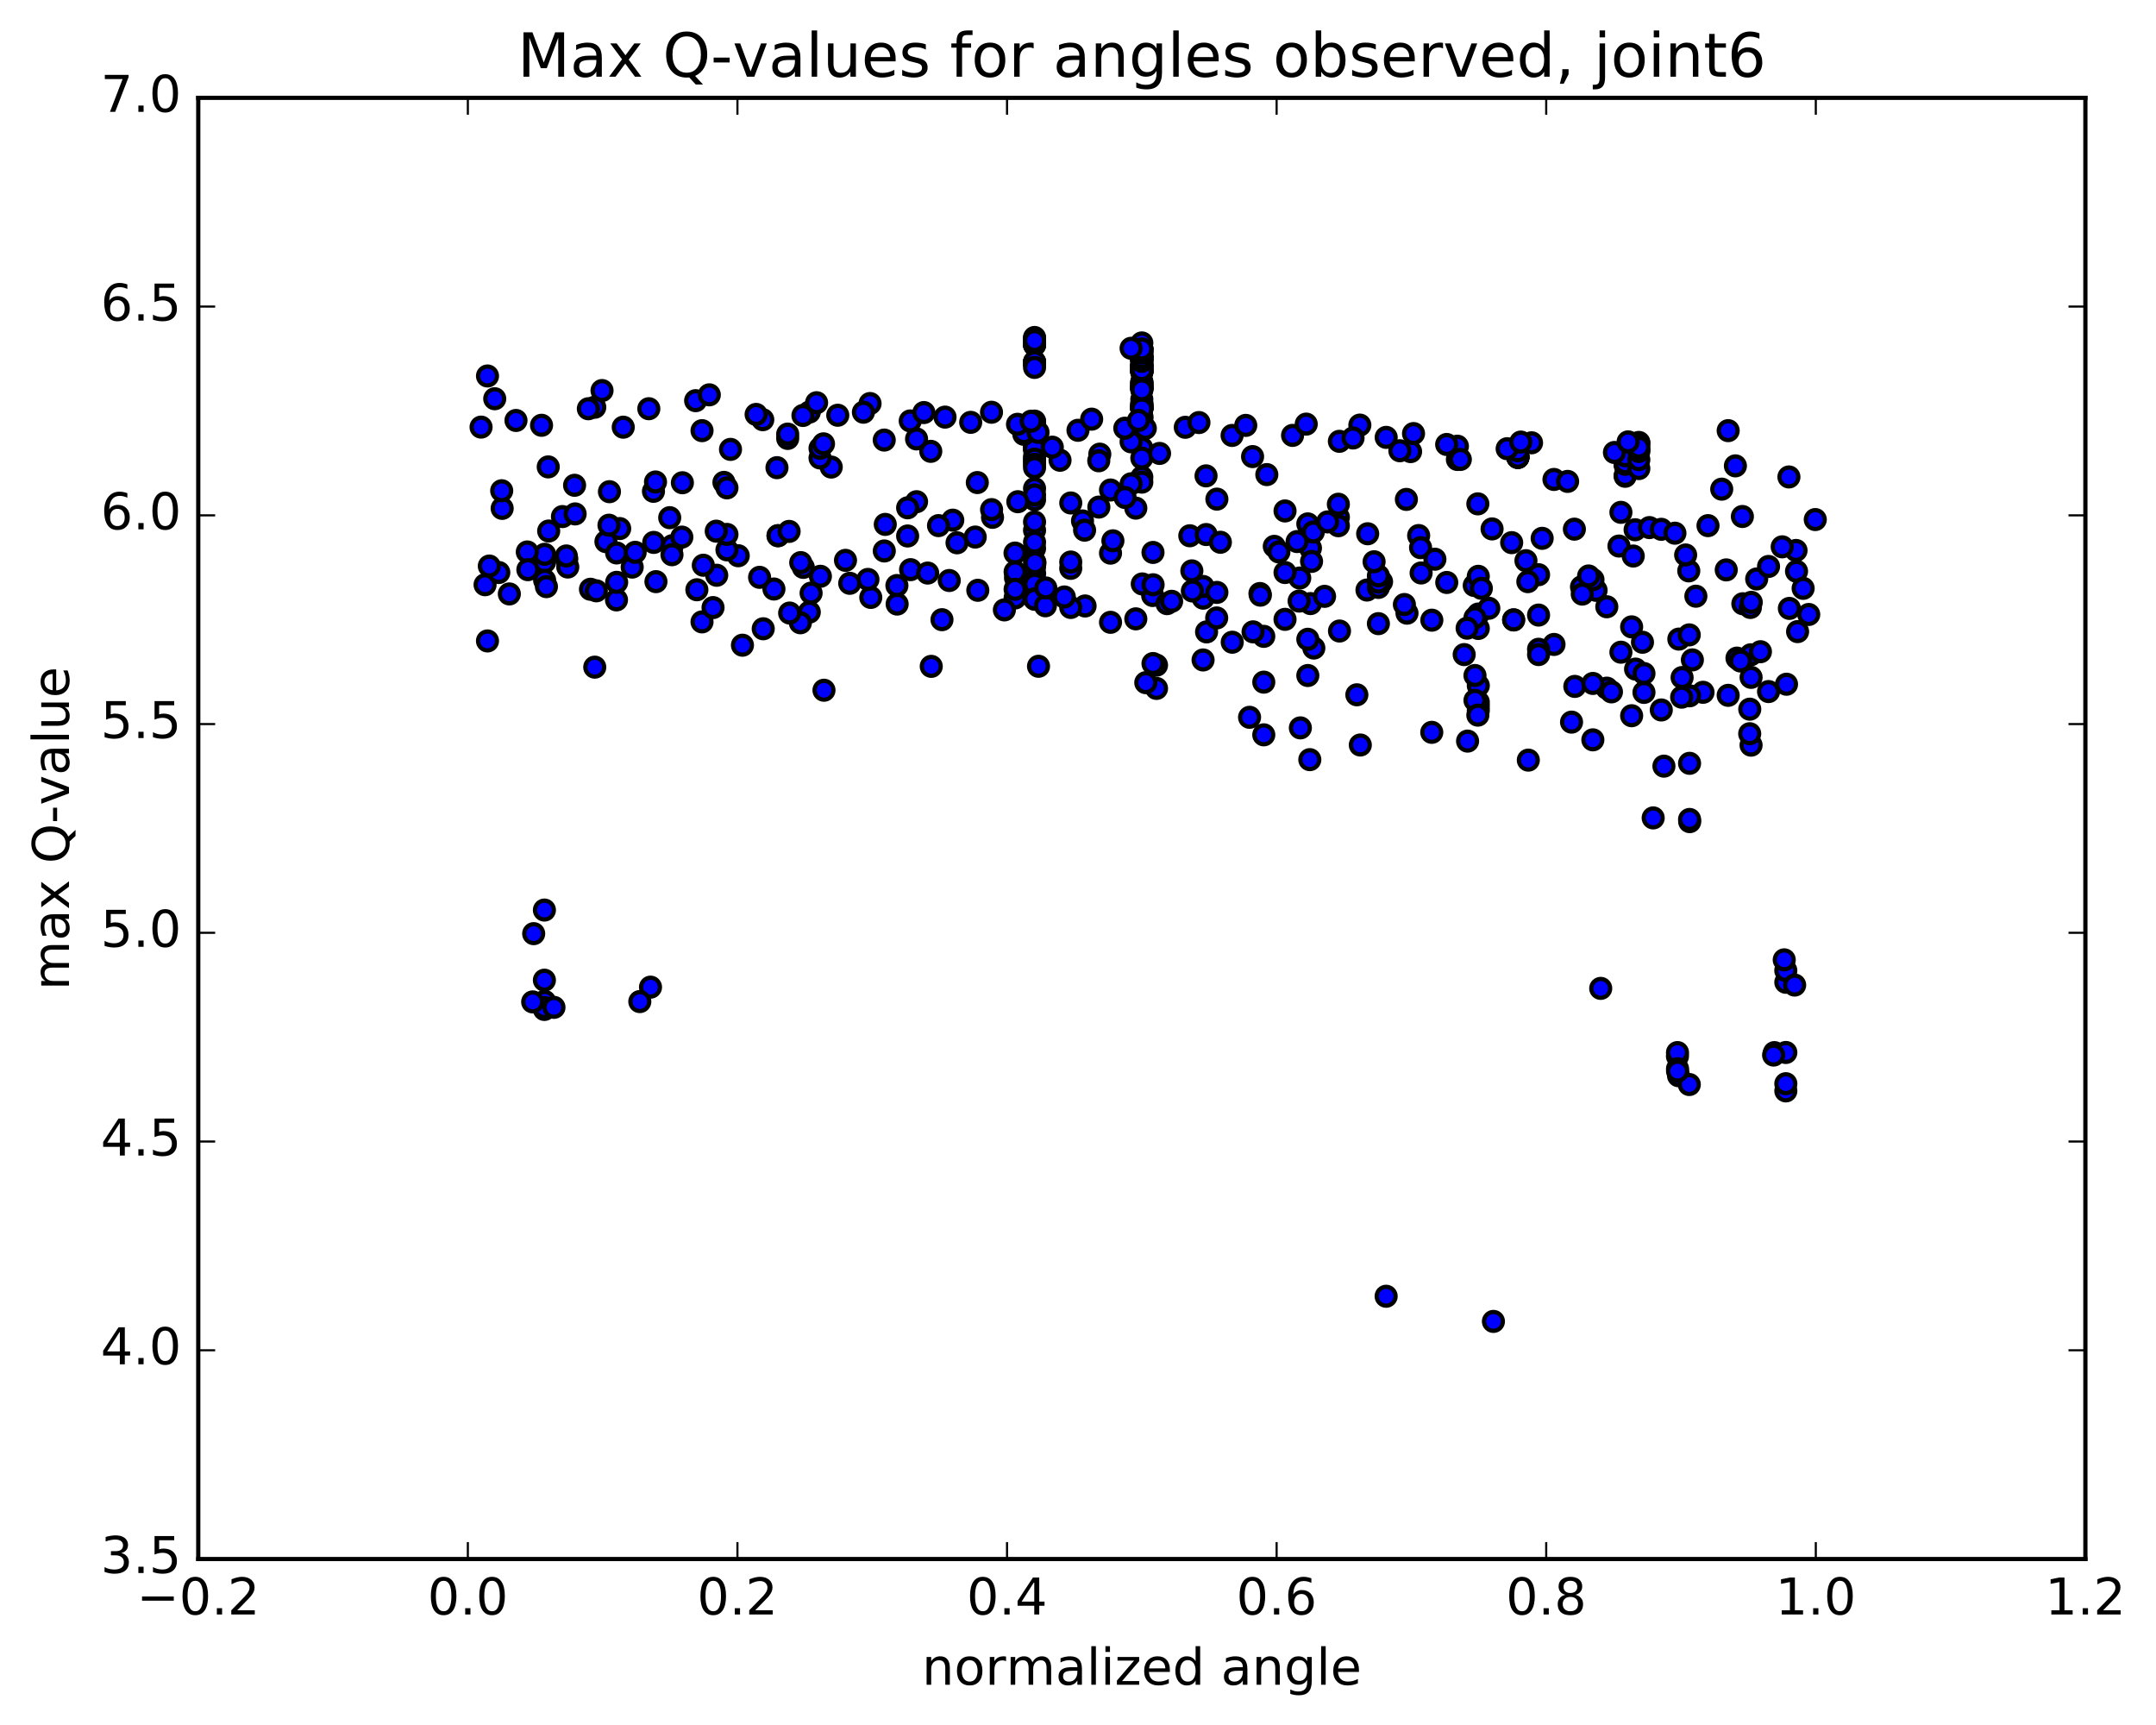 <?xml version="1.0" encoding="utf-8" standalone="no"?>
<!DOCTYPE svg PUBLIC "-//W3C//DTD SVG 1.1//EN"
  "http://www.w3.org/Graphics/SVG/1.1/DTD/svg11.dtd">
<!-- Created with matplotlib (http://matplotlib.org/) -->
<svg height="408pt" version="1.1" viewBox="0 0 510 408" width="510pt" xmlns="http://www.w3.org/2000/svg" xmlns:xlink="http://www.w3.org/1999/xlink">
 <defs>
  <style type="text/css">
*{stroke-linecap:butt;stroke-linejoin:round;stroke-miterlimit:100000;}
  </style>
 </defs>
 <g id="figure_1">
  <g id="patch_1">
   <path d="M 0 408.169 
L 510.039 408.169 
L 510.039 0 
L 0 0 
z
" style="fill:#ffffff;"/>
  </g>
  <g id="axes_1">
   <g id="patch_2">
    <path d="M 46.898 368.742 
L 493.298 368.742 
L 493.298 23.142 
L 46.898 23.142 
z
" style="fill:#ffffff;"/>
   </g>
   <g id="PathCollection_1">
    <defs>
     <path d="M 0 2.236 
C 0.593 2.236 1.162 2 1.581 1.581 
C 2 1.162 2.236 0.593 2.236 0 
C 2.236 -0.593 2 -1.162 1.581 -1.581 
C 1.162 -2 0.593 -2.236 0 -2.236 
C -0.593 -2.236 -1.162 -2 -1.581 -1.581 
C -2 -1.162 -2.236 -0.593 -2.236 0 
C -2.236 0.593 -2 1.162 -1.581 1.581 
C -1.162 2 -0.593 2.236 0 2.236 
z
" id="mdf2dcd3dca" style="stroke:#000000;"/>
    </defs>
    <g clip-path="url(#p9e1387e333)">
     <use style="fill:#0000ff;stroke:#000000;" x="309.835" xlink:href="#mdf2dcd3dca" y="179.672"/>
     <use style="fill:#0000ff;stroke:#000000;" x="270.098" xlink:href="#mdf2dcd3dca" y="112.856"/>
     <use style="fill:#0000ff;stroke:#000000;" x="270.098" xlink:href="#mdf2dcd3dca" y="105.98"/>
     <use style="fill:#0000ff;stroke:#000000;" x="270.098" xlink:href="#mdf2dcd3dca" y="100.931"/>
     <use style="fill:#0000ff;stroke:#000000;" x="270.097" xlink:href="#mdf2dcd3dca" y="99.097"/>
     <use style="fill:#0000ff;stroke:#000000;" x="270.097" xlink:href="#mdf2dcd3dca" y="95.427"/>
     <use style="fill:#0000ff;stroke:#000000;" x="270.097" xlink:href="#mdf2dcd3dca" y="96.415"/>
     <use style="fill:#0000ff;stroke:#000000;" x="270.097" xlink:href="#mdf2dcd3dca" y="96.458"/>
     <use style="fill:#0000ff;stroke:#000000;" x="270.097" xlink:href="#mdf2dcd3dca" y="96.495"/>
     <use style="fill:#0000ff;stroke:#000000;" x="270.097" xlink:href="#mdf2dcd3dca" y="96.542"/>
     <use style="fill:#0000ff;stroke:#000000;" x="270.097" xlink:href="#mdf2dcd3dca" y="96.591"/>
     <use style="fill:#0000ff;stroke:#000000;" x="270.097" xlink:href="#mdf2dcd3dca" y="96.637"/>
     <use style="fill:#0000ff;stroke:#000000;" x="270.097" xlink:href="#mdf2dcd3dca" y="96.15"/>
     <use style="fill:#0000ff;stroke:#000000;" x="270.097" xlink:href="#mdf2dcd3dca" y="96.257"/>
     <use style="fill:#0000ff;stroke:#000000;" x="270.097" xlink:href="#mdf2dcd3dca" y="95.747"/>
     <use style="fill:#0000ff;stroke:#000000;" x="270.097" xlink:href="#mdf2dcd3dca" y="98.452"/>
     <use style="fill:#0000ff;stroke:#000000;" x="270.097" xlink:href="#mdf2dcd3dca" y="99.86"/>
     <use style="fill:#0000ff;stroke:#000000;" x="270.097" xlink:href="#mdf2dcd3dca" y="96.468"/>
     <use style="fill:#0000ff;stroke:#000000;" x="270.097" xlink:href="#mdf2dcd3dca" y="95.894"/>
     <use style="fill:#0000ff;stroke:#000000;" x="270.097" xlink:href="#mdf2dcd3dca" y="98.61"/>
     <use style="fill:#0000ff;stroke:#000000;" x="270.097" xlink:href="#mdf2dcd3dca" y="100.032"/>
     <use style="fill:#0000ff;stroke:#000000;" x="270.097" xlink:href="#mdf2dcd3dca" y="96.695"/>
     <use style="fill:#0000ff;stroke:#000000;" x="270.097" xlink:href="#mdf2dcd3dca" y="94.449"/>
     <use style="fill:#0000ff;stroke:#000000;" x="270.097" xlink:href="#mdf2dcd3dca" y="95.489"/>
     <use style="fill:#0000ff;stroke:#000000;" x="270.097" xlink:href="#mdf2dcd3dca" y="96.7"/>
     <use style="fill:#0000ff;stroke:#000000;" x="270.097" xlink:href="#mdf2dcd3dca" y="92.095"/>
     <use style="fill:#0000ff;stroke:#000000;" x="270.097" xlink:href="#mdf2dcd3dca" y="88.017"/>
     <use style="fill:#0000ff;stroke:#000000;" x="270.098" xlink:href="#mdf2dcd3dca" y="86.952"/>
     <use style="fill:#0000ff;stroke:#000000;" x="270.098" xlink:href="#mdf2dcd3dca" y="91.284"/>
     <use style="fill:#0000ff;stroke:#000000;" x="270.098" xlink:href="#mdf2dcd3dca" y="91.952"/>
     <use style="fill:#0000ff;stroke:#000000;" x="270.098" xlink:href="#mdf2dcd3dca" y="87.921"/>
     <use style="fill:#0000ff;stroke:#000000;" x="270.098" xlink:href="#mdf2dcd3dca" y="86.683"/>
     <use style="fill:#0000ff;stroke:#000000;" x="270.098" xlink:href="#mdf2dcd3dca" y="90.957"/>
     <use style="fill:#0000ff;stroke:#000000;" x="270.098" xlink:href="#mdf2dcd3dca" y="91.896"/>
     <use style="fill:#0000ff;stroke:#000000;" x="270.098" xlink:href="#mdf2dcd3dca" y="87.825"/>
     <use style="fill:#0000ff;stroke:#000000;" x="270.098" xlink:href="#mdf2dcd3dca" y="86.415"/>
     <use style="fill:#0000ff;stroke:#000000;" x="270.098" xlink:href="#mdf2dcd3dca" y="90.495"/>
     <use style="fill:#0000ff;stroke:#000000;" x="270.098" xlink:href="#mdf2dcd3dca" y="91.77"/>
     <use style="fill:#0000ff;stroke:#000000;" x="270.098" xlink:href="#mdf2dcd3dca" y="87.812"/>
     <use style="fill:#0000ff;stroke:#000000;" x="270.098" xlink:href="#mdf2dcd3dca" y="86.427"/>
     <use style="fill:#0000ff;stroke:#000000;" x="270.098" xlink:href="#mdf2dcd3dca" y="90.348"/>
     <use style="fill:#0000ff;stroke:#000000;" x="270.098" xlink:href="#mdf2dcd3dca" y="91.747"/>
     <use style="fill:#0000ff;stroke:#000000;" x="270.098" xlink:href="#mdf2dcd3dca" y="87.81"/>
     <use style="fill:#0000ff;stroke:#000000;" x="270.098" xlink:href="#mdf2dcd3dca" y="86.415"/>
     <use style="fill:#0000ff;stroke:#000000;" x="270.098" xlink:href="#mdf2dcd3dca" y="90.299"/>
     <use style="fill:#0000ff;stroke:#000000;" x="270.098" xlink:href="#mdf2dcd3dca" y="91.742"/>
     <use style="fill:#0000ff;stroke:#000000;" x="270.098" xlink:href="#mdf2dcd3dca" y="87.827"/>
     <use style="fill:#0000ff;stroke:#000000;" x="270.098" xlink:href="#mdf2dcd3dca" y="86.419"/>
     <use style="fill:#0000ff;stroke:#000000;" x="270.099" xlink:href="#mdf2dcd3dca" y="87.841"/>
     <use style="fill:#0000ff;stroke:#000000;" x="270.099" xlink:href="#mdf2dcd3dca" y="87.137"/>
     <use style="fill:#0000ff;stroke:#000000;" x="270.099" xlink:href="#mdf2dcd3dca" y="84.364"/>
     <use style="fill:#0000ff;stroke:#000000;" x="270.099" xlink:href="#mdf2dcd3dca" y="84.247"/>
     <use style="fill:#0000ff;stroke:#000000;" x="270.099" xlink:href="#mdf2dcd3dca" y="82.405"/>
     <use style="fill:#0000ff;stroke:#000000;" x="270.098" xlink:href="#mdf2dcd3dca" y="85.326"/>
     <use style="fill:#0000ff;stroke:#000000;" x="270.099" xlink:href="#mdf2dcd3dca" y="85.396"/>
     <use style="fill:#0000ff;stroke:#000000;" x="270.098" xlink:href="#mdf2dcd3dca" y="84.477"/>
     <use style="fill:#0000ff;stroke:#000000;" x="270.099" xlink:href="#mdf2dcd3dca" y="82.676"/>
     <use style="fill:#0000ff;stroke:#000000;" x="270.098" xlink:href="#mdf2dcd3dca" y="84.57"/>
     <use style="fill:#0000ff;stroke:#000000;" x="270.099" xlink:href="#mdf2dcd3dca" y="84.878"/>
     <use style="fill:#0000ff;stroke:#000000;" x="270.098" xlink:href="#mdf2dcd3dca" y="85.011"/>
     <use style="fill:#0000ff;stroke:#000000;" x="270.098" xlink:href="#mdf2dcd3dca" y="83.388"/>
     <use style="fill:#0000ff;stroke:#000000;" x="270.098" xlink:href="#mdf2dcd3dca" y="86.838"/>
     <use style="fill:#0000ff;stroke:#000000;" x="270.098" xlink:href="#mdf2dcd3dca" y="90.935"/>
     <use style="fill:#0000ff;stroke:#000000;" x="270.099" xlink:href="#mdf2dcd3dca" y="90.997"/>
     <use style="fill:#0000ff;stroke:#000000;" x="270.099" xlink:href="#mdf2dcd3dca" y="91.674"/>
     <use style="fill:#0000ff;stroke:#000000;" x="270.099" xlink:href="#mdf2dcd3dca" y="91.172"/>
     <use style="fill:#0000ff;stroke:#000000;" x="270.099" xlink:href="#mdf2dcd3dca" y="92.208"/>
     <use style="fill:#0000ff;stroke:#000000;" x="270.099" xlink:href="#mdf2dcd3dca" y="86.156"/>
     <use style="fill:#0000ff;stroke:#000000;" x="270.099" xlink:href="#mdf2dcd3dca" y="85.002"/>
     <use style="fill:#0000ff;stroke:#000000;" x="270.098" xlink:href="#mdf2dcd3dca" y="84.356"/>
     <use style="fill:#0000ff;stroke:#000000;" x="270.098" xlink:href="#mdf2dcd3dca" y="87.291"/>
     <use style="fill:#0000ff;stroke:#000000;" x="270.098" xlink:href="#mdf2dcd3dca" y="87.447"/>
     <use style="fill:#0000ff;stroke:#000000;" x="270.098" xlink:href="#mdf2dcd3dca" y="85.462"/>
     <use style="fill:#0000ff;stroke:#000000;" x="270.098" xlink:href="#mdf2dcd3dca" y="84.869"/>
     <use style="fill:#0000ff;stroke:#000000;" x="270.098" xlink:href="#mdf2dcd3dca" y="84.68"/>
     <use style="fill:#0000ff;stroke:#000000;" x="270.098" xlink:href="#mdf2dcd3dca" y="84.493"/>
     <use style="fill:#0000ff;stroke:#000000;" x="270.098" xlink:href="#mdf2dcd3dca" y="82.44"/>
     <use style="fill:#0000ff;stroke:#000000;" x="270.098" xlink:href="#mdf2dcd3dca" y="81.111"/>
     <use style="fill:#0000ff;stroke:#000000;" x="270.098" xlink:href="#mdf2dcd3dca" y="83.292"/>
     <use style="fill:#0000ff;stroke:#000000;" x="270.098" xlink:href="#mdf2dcd3dca" y="83.438"/>
     <use style="fill:#0000ff;stroke:#000000;" x="270.098" xlink:href="#mdf2dcd3dca" y="82.766"/>
     <use style="fill:#0000ff;stroke:#000000;" x="270.098" xlink:href="#mdf2dcd3dca" y="82.643"/>
     <use style="fill:#0000ff;stroke:#000000;" x="270.098" xlink:href="#mdf2dcd3dca" y="82.543"/>
     <use style="fill:#0000ff;stroke:#000000;" x="267.56" xlink:href="#mdf2dcd3dca" y="82.376"/>
     <use style="fill:#0000ff;stroke:#000000;" x="244.724" xlink:href="#mdf2dcd3dca" y="81.43"/>
     <use style="fill:#0000ff;stroke:#000000;" x="244.724" xlink:href="#mdf2dcd3dca" y="81.357"/>
     <use style="fill:#0000ff;stroke:#000000;" x="244.723" xlink:href="#mdf2dcd3dca" y="81.284"/>
     <use style="fill:#0000ff;stroke:#000000;" x="244.723" xlink:href="#mdf2dcd3dca" y="81.214"/>
     <use style="fill:#0000ff;stroke:#000000;" x="244.723" xlink:href="#mdf2dcd3dca" y="81.142"/>
     <use style="fill:#0000ff;stroke:#000000;" x="244.723" xlink:href="#mdf2dcd3dca" y="81.074"/>
     <use style="fill:#0000ff;stroke:#000000;" x="244.723" xlink:href="#mdf2dcd3dca" y="81.007"/>
     <use style="fill:#0000ff;stroke:#000000;" x="244.723" xlink:href="#mdf2dcd3dca" y="80.94"/>
     <use style="fill:#0000ff;stroke:#000000;" x="244.722" xlink:href="#mdf2dcd3dca" y="80.875"/>
     <use style="fill:#0000ff;stroke:#000000;" x="244.722" xlink:href="#mdf2dcd3dca" y="81.095"/>
     <use style="fill:#0000ff;stroke:#000000;" x="244.722" xlink:href="#mdf2dcd3dca" y="81.142"/>
     <use style="fill:#0000ff;stroke:#000000;" x="244.722" xlink:href="#mdf2dcd3dca" y="79.819"/>
     <use style="fill:#0000ff;stroke:#000000;" x="244.722" xlink:href="#mdf2dcd3dca" y="81.375"/>
     <use style="fill:#0000ff;stroke:#000000;" x="244.722" xlink:href="#mdf2dcd3dca" y="81.371"/>
     <use style="fill:#0000ff;stroke:#000000;" x="244.722" xlink:href="#mdf2dcd3dca" y="80.03"/>
     <use style="fill:#0000ff;stroke:#000000;" x="244.722" xlink:href="#mdf2dcd3dca" y="81.58"/>
     <use style="fill:#0000ff;stroke:#000000;" x="244.721" xlink:href="#mdf2dcd3dca" y="81.616"/>
     <use style="fill:#0000ff;stroke:#000000;" x="244.721" xlink:href="#mdf2dcd3dca" y="80.357"/>
     <use style="fill:#0000ff;stroke:#000000;" x="244.721" xlink:href="#mdf2dcd3dca" y="80.538"/>
     <use style="fill:#0000ff;stroke:#000000;" x="244.721" xlink:href="#mdf2dcd3dca" y="86.015"/>
     <use style="fill:#0000ff;stroke:#000000;" x="244.721" xlink:href="#mdf2dcd3dca" y="85.944"/>
     <use style="fill:#0000ff;stroke:#000000;" x="244.721" xlink:href="#mdf2dcd3dca" y="85.877"/>
     <use style="fill:#0000ff;stroke:#000000;" x="244.722" xlink:href="#mdf2dcd3dca" y="85.814"/>
     <use style="fill:#0000ff;stroke:#000000;" x="244.722" xlink:href="#mdf2dcd3dca" y="85.754"/>
     <use style="fill:#0000ff;stroke:#000000;" x="244.722" xlink:href="#mdf2dcd3dca" y="85.692"/>
     <use style="fill:#0000ff;stroke:#000000;" x="244.722" xlink:href="#mdf2dcd3dca" y="85.629"/>
     <use style="fill:#0000ff;stroke:#000000;" x="244.722" xlink:href="#mdf2dcd3dca" y="85.566"/>
     <use style="fill:#0000ff;stroke:#000000;" x="244.722" xlink:href="#mdf2dcd3dca" y="86.899"/>
     <use style="fill:#0000ff;stroke:#000000;" x="244.722" xlink:href="#mdf2dcd3dca" y="101.408"/>
     <use style="fill:#0000ff;stroke:#000000;" x="244.723" xlink:href="#mdf2dcd3dca" y="101.464"/>
     <use style="fill:#0000ff;stroke:#000000;" x="244.722" xlink:href="#mdf2dcd3dca" y="102.59"/>
     <use style="fill:#0000ff;stroke:#000000;" x="244.722" xlink:href="#mdf2dcd3dca" y="103.442"/>
     <use style="fill:#0000ff;stroke:#000000;" x="244.722" xlink:href="#mdf2dcd3dca" y="101.536"/>
     <use style="fill:#0000ff;stroke:#000000;" x="244.722" xlink:href="#mdf2dcd3dca" y="101.817"/>
     <use style="fill:#0000ff;stroke:#000000;" x="244.722" xlink:href="#mdf2dcd3dca" y="103.027"/>
     <use style="fill:#0000ff;stroke:#000000;" x="244.722" xlink:href="#mdf2dcd3dca" y="103.861"/>
     <use style="fill:#0000ff;stroke:#000000;" x="244.722" xlink:href="#mdf2dcd3dca" y="100.989"/>
     <use style="fill:#0000ff;stroke:#000000;" x="244.722" xlink:href="#mdf2dcd3dca" y="101.32"/>
     <use style="fill:#0000ff;stroke:#000000;" x="244.722" xlink:href="#mdf2dcd3dca" y="103.458"/>
     <use style="fill:#0000ff;stroke:#000000;" x="244.722" xlink:href="#mdf2dcd3dca" y="104.274"/>
     <use style="fill:#0000ff;stroke:#000000;" x="244.722" xlink:href="#mdf2dcd3dca" y="100.438"/>
     <use style="fill:#0000ff;stroke:#000000;" x="244.722" xlink:href="#mdf2dcd3dca" y="100.762"/>
     <use style="fill:#0000ff;stroke:#000000;" x="244.722" xlink:href="#mdf2dcd3dca" y="103.884"/>
     <use style="fill:#0000ff;stroke:#000000;" x="244.722" xlink:href="#mdf2dcd3dca" y="104.674"/>
     <use style="fill:#0000ff;stroke:#000000;" x="244.722" xlink:href="#mdf2dcd3dca" y="99.849"/>
     <use style="fill:#0000ff;stroke:#000000;" x="244.722" xlink:href="#mdf2dcd3dca" y="100.183"/>
     <use style="fill:#0000ff;stroke:#000000;" x="244.722" xlink:href="#mdf2dcd3dca" y="99.598"/>
     <use style="fill:#0000ff;stroke:#000000;" x="244.722" xlink:href="#mdf2dcd3dca" y="99.928"/>
     <use style="fill:#0000ff;stroke:#000000;" x="244.722" xlink:href="#mdf2dcd3dca" y="104.49"/>
     <use style="fill:#0000ff;stroke:#000000;" x="244.722" xlink:href="#mdf2dcd3dca" y="105.271"/>
     <use style="fill:#0000ff;stroke:#000000;" x="244.722" xlink:href="#mdf2dcd3dca" y="104.753"/>
     <use style="fill:#0000ff;stroke:#000000;" x="244.722" xlink:href="#mdf2dcd3dca" y="105.523"/>
     <use style="fill:#0000ff;stroke:#000000;" x="244.722" xlink:href="#mdf2dcd3dca" y="105.014"/>
     <use style="fill:#0000ff;stroke:#000000;" x="244.721" xlink:href="#mdf2dcd3dca" y="105.792"/>
     <use style="fill:#0000ff;stroke:#000000;" x="244.721" xlink:href="#mdf2dcd3dca" y="105.292"/>
     <use style="fill:#0000ff;stroke:#000000;" x="244.721" xlink:href="#mdf2dcd3dca" y="106.408"/>
     <use style="fill:#0000ff;stroke:#000000;" x="244.721" xlink:href="#mdf2dcd3dca" y="108.001"/>
     <use style="fill:#0000ff;stroke:#000000;" x="244.721" xlink:href="#mdf2dcd3dca" y="106.081"/>
     <use style="fill:#0000ff;stroke:#000000;" x="244.721" xlink:href="#mdf2dcd3dca" y="109.175"/>
     <use style="fill:#0000ff;stroke:#000000;" x="244.721" xlink:href="#mdf2dcd3dca" y="108.59"/>
     <use style="fill:#0000ff;stroke:#000000;" x="244.721" xlink:href="#mdf2dcd3dca" y="109.818"/>
     <use style="fill:#0000ff;stroke:#000000;" x="244.721" xlink:href="#mdf2dcd3dca" y="110.609"/>
     <use style="fill:#0000ff;stroke:#000000;" x="244.721" xlink:href="#mdf2dcd3dca" y="115.551"/>
     <use style="fill:#0000ff;stroke:#000000;" x="244.721" xlink:href="#mdf2dcd3dca" y="118.188"/>
     <use style="fill:#0000ff;stroke:#000000;" x="244.721" xlink:href="#mdf2dcd3dca" y="117.057"/>
     <use style="fill:#0000ff;stroke:#000000;" x="244.721" xlink:href="#mdf2dcd3dca" y="125.429"/>
     <use style="fill:#0000ff;stroke:#000000;" x="244.721" xlink:href="#mdf2dcd3dca" y="123.451"/>
     <use style="fill:#0000ff;stroke:#000000;" x="244.721" xlink:href="#mdf2dcd3dca" y="129.722"/>
     <use style="fill:#0000ff;stroke:#000000;" x="244.721" xlink:href="#mdf2dcd3dca" y="128.234"/>
     <use style="fill:#0000ff;stroke:#000000;" x="244.721" xlink:href="#mdf2dcd3dca" y="134.061"/>
     <use style="fill:#0000ff;stroke:#000000;" x="244.725" xlink:href="#mdf2dcd3dca" y="132.894"/>
     <use style="fill:#0000ff;stroke:#000000;" x="244.738" xlink:href="#mdf2dcd3dca" y="137.234"/>
     <use style="fill:#0000ff;stroke:#000000;" x="244.74" xlink:href="#mdf2dcd3dca" y="135.68"/>
     <use style="fill:#0000ff;stroke:#000000;" x="244.755" xlink:href="#mdf2dcd3dca" y="139.354"/>
     <use style="fill:#0000ff;stroke:#000000;" x="244.751" xlink:href="#mdf2dcd3dca" y="137.458"/>
     <use style="fill:#0000ff;stroke:#000000;" x="244.751" xlink:href="#mdf2dcd3dca" y="139.536"/>
     <use style="fill:#0000ff;stroke:#000000;" x="244.751" xlink:href="#mdf2dcd3dca" y="139.848"/>
     <use style="fill:#0000ff;stroke:#000000;" x="244.751" xlink:href="#mdf2dcd3dca" y="138.175"/>
     <use style="fill:#0000ff;stroke:#000000;" x="244.751" xlink:href="#mdf2dcd3dca" y="141.637"/>
     <use style="fill:#0000ff;stroke:#000000;" x="244.751" xlink:href="#mdf2dcd3dca" y="141.741"/>
     <use style="fill:#0000ff;stroke:#000000;" x="247.288" xlink:href="#mdf2dcd3dca" y="143.28"/>
     <use style="fill:#0000ff;stroke:#000000;" x="272.662" xlink:href="#mdf2dcd3dca" y="140.849"/>
     <use style="fill:#0000ff;stroke:#000000;" x="298.036" xlink:href="#mdf2dcd3dca" y="140.377"/>
     <use style="fill:#0000ff;stroke:#000000;" x="323.356" xlink:href="#mdf2dcd3dca" y="139.555"/>
     <use style="fill:#0000ff;stroke:#000000;" x="348.73" xlink:href="#mdf2dcd3dca" y="138.478"/>
     <use style="fill:#0000ff;stroke:#000000;" x="374.105" xlink:href="#mdf2dcd3dca" y="138.803"/>
     <use style="fill:#0000ff;stroke:#000000;" x="399.479" xlink:href="#mdf2dcd3dca" y="135.026"/>
     <use style="fill:#0000ff;stroke:#000000;" x="424.853" xlink:href="#mdf2dcd3dca" y="130.195"/>
     <use style="fill:#0000ff;stroke:#000000;" x="128.833" xlink:href="#mdf2dcd3dca" y="132.907"/>
     <use style="fill:#0000ff;stroke:#000000;" x="128.833" xlink:href="#mdf2dcd3dca" y="131.104"/>
     <use style="fill:#0000ff;stroke:#000000;" x="128.833" xlink:href="#mdf2dcd3dca" y="137.247"/>
     <use style="fill:#0000ff;stroke:#000000;" x="128.833" xlink:href="#mdf2dcd3dca" y="236.834"/>
     <use style="fill:#0000ff;stroke:#000000;" x="128.834" xlink:href="#mdf2dcd3dca" y="238.451"/>
     <use style="fill:#0000ff;stroke:#000000;" x="128.776" xlink:href="#mdf2dcd3dca" y="238.756"/>
     <use style="fill:#0000ff;stroke:#000000;" x="128.778" xlink:href="#mdf2dcd3dca" y="238.304"/>
     <use style="fill:#0000ff;stroke:#000000;" x="128.778" xlink:href="#mdf2dcd3dca" y="231.836"/>
     <use style="fill:#0000ff;stroke:#000000;" x="128.778" xlink:href="#mdf2dcd3dca" y="215.248"/>
     <use style="fill:#0000ff;stroke:#000000;" x="126.241" xlink:href="#mdf2dcd3dca" y="220.828"/>
     <use style="fill:#0000ff;stroke:#000000;" x="419.731" xlink:href="#mdf2dcd3dca" y="248.965"/>
     <use style="fill:#0000ff;stroke:#000000;" x="397.059" xlink:href="#mdf2dcd3dca" y="254.437"/>
     <use style="fill:#0000ff;stroke:#000000;" x="399.6" xlink:href="#mdf2dcd3dca" y="256.511"/>
     <use style="fill:#0000ff;stroke:#000000;" x="422.437" xlink:href="#mdf2dcd3dca" y="258.023"/>
     <use style="fill:#0000ff;stroke:#000000;" x="422.437" xlink:href="#mdf2dcd3dca" y="256.317"/>
     <use style="fill:#0000ff;stroke:#000000;" x="422.437" xlink:href="#mdf2dcd3dca" y="248.934"/>
     <use style="fill:#0000ff;stroke:#000000;" x="422.437" xlink:href="#mdf2dcd3dca" y="232.329"/>
     <use style="fill:#0000ff;stroke:#000000;" x="422.428" xlink:href="#mdf2dcd3dca" y="229.547"/>
     <use style="fill:#0000ff;stroke:#000000;" x="422.059" xlink:href="#mdf2dcd3dca" y="227.024"/>
     <use style="fill:#0000ff;stroke:#000000;" x="424.523" xlink:href="#mdf2dcd3dca" y="232.988"/>
     <use style="fill:#0000ff;stroke:#000000;" x="131.04" xlink:href="#mdf2dcd3dca" y="238.261"/>
     <use style="fill:#0000ff;stroke:#000000;" x="153.877" xlink:href="#mdf2dcd3dca" y="233.483"/>
     <use style="fill:#0000ff;stroke:#000000;" x="151.346" xlink:href="#mdf2dcd3dca" y="236.895"/>
     <use style="fill:#0000ff;stroke:#000000;" x="126.005" xlink:href="#mdf2dcd3dca" y="236.972"/>
     <use style="fill:#0000ff;stroke:#000000;" x="419.543" xlink:href="#mdf2dcd3dca" y="249.543"/>
     <use style="fill:#0000ff;stroke:#000000;" x="396.801" xlink:href="#mdf2dcd3dca" y="249.824"/>
     <use style="fill:#0000ff;stroke:#000000;" x="396.81" xlink:href="#mdf2dcd3dca" y="248.958"/>
     <use style="fill:#0000ff;stroke:#000000;" x="396.817" xlink:href="#mdf2dcd3dca" y="252.783"/>
     <use style="fill:#0000ff;stroke:#000000;" x="396.821" xlink:href="#mdf2dcd3dca" y="253.347"/>
     <use style="fill:#0000ff;stroke:#000000;" x="270.098" xlink:href="#mdf2dcd3dca" y="114.034"/>
     <use style="fill:#0000ff;stroke:#000000;" x="267.56" xlink:href="#mdf2dcd3dca" y="114.424"/>
     <use style="fill:#0000ff;stroke:#000000;" x="242.186" xlink:href="#mdf2dcd3dca" y="102.717"/>
     <use style="fill:#0000ff;stroke:#000000;" x="216.812" xlink:href="#mdf2dcd3dca" y="118.664"/>
     <use style="fill:#0000ff;stroke:#000000;" x="191.437" xlink:href="#mdf2dcd3dca" y="144.779"/>
     <use style="fill:#0000ff;stroke:#000000;" x="166.063" xlink:href="#mdf2dcd3dca" y="147.088"/>
     <use style="fill:#0000ff;stroke:#000000;" x="140.689" xlink:href="#mdf2dcd3dca" y="157.797"/>
     <use style="fill:#0000ff;stroke:#000000;" x="115.315" xlink:href="#mdf2dcd3dca" y="151.597"/>
     <use style="fill:#0000ff;stroke:#000000;" x="408.799" xlink:href="#mdf2dcd3dca" y="164.461"/>
     <use style="fill:#0000ff;stroke:#000000;" x="385.962" xlink:href="#mdf2dcd3dca" y="169.286"/>
     <use style="fill:#0000ff;stroke:#000000;" x="385.962" xlink:href="#mdf2dcd3dca" y="148.265"/>
     <use style="fill:#0000ff;stroke:#000000;" x="383.425" xlink:href="#mdf2dcd3dca" y="154.258"/>
     <use style="fill:#0000ff;stroke:#000000;" x="358.051" xlink:href="#mdf2dcd3dca" y="146.594"/>
     <use style="fill:#0000ff;stroke:#000000;" x="332.823" xlink:href="#mdf2dcd3dca" y="145.025"/>
     <use style="fill:#0000ff;stroke:#000000;" x="309.987" xlink:href="#mdf2dcd3dca" y="142.759"/>
     <use style="fill:#0000ff;stroke:#000000;" x="309.987" xlink:href="#mdf2dcd3dca" y="129.635"/>
     <use style="fill:#0000ff;stroke:#000000;" x="307.45" xlink:href="#mdf2dcd3dca" y="136.713"/>
     <use style="fill:#0000ff;stroke:#000000;" x="284.613" xlink:href="#mdf2dcd3dca" y="141.478"/>
     <use style="fill:#0000ff;stroke:#000000;" x="284.586" xlink:href="#mdf2dcd3dca" y="156.094"/>
     <use style="fill:#0000ff;stroke:#000000;" x="284.586" xlink:href="#mdf2dcd3dca" y="138.712"/>
     <use style="fill:#0000ff;stroke:#000000;" x="282.048" xlink:href="#mdf2dcd3dca" y="139.775"/>
     <use style="fill:#0000ff;stroke:#000000;" x="256.674" xlink:href="#mdf2dcd3dca" y="143.325"/>
     <use style="fill:#0000ff;stroke:#000000;" x="231.301" xlink:href="#mdf2dcd3dca" y="139.616"/>
     <use style="fill:#0000ff;stroke:#000000;" x="205.981" xlink:href="#mdf2dcd3dca" y="141.302"/>
     <use style="fill:#0000ff;stroke:#000000;" x="183.075" xlink:href="#mdf2dcd3dca" y="139.316"/>
     <use style="fill:#0000ff;stroke:#000000;" x="180.541" xlink:href="#mdf2dcd3dca" y="148.717"/>
     <use style="fill:#0000ff;stroke:#000000;" x="155.166" xlink:href="#mdf2dcd3dca" y="137.57"/>
     <use style="fill:#0000ff;stroke:#000000;" x="129.792" xlink:href="#mdf2dcd3dca" y="125.596"/>
     <use style="fill:#0000ff;stroke:#000000;" x="423.274" xlink:href="#mdf2dcd3dca" y="143.902"/>
     <use style="fill:#0000ff;stroke:#000000;" x="397.9" xlink:href="#mdf2dcd3dca" y="160.251"/>
     <use style="fill:#0000ff;stroke:#000000;" x="372.525" xlink:href="#mdf2dcd3dca" y="162.348"/>
     <use style="fill:#0000ff;stroke:#000000;" x="349.688" xlink:href="#mdf2dcd3dca" y="148.646"/>
     <use style="fill:#0000ff;stroke:#000000;" x="349.688" xlink:href="#mdf2dcd3dca" y="136.311"/>
     <use style="fill:#0000ff;stroke:#000000;" x="349.688" xlink:href="#mdf2dcd3dca" y="145.23"/>
     <use style="fill:#0000ff;stroke:#000000;" x="349.688" xlink:href="#mdf2dcd3dca" y="167.026"/>
     <use style="fill:#0000ff;stroke:#000000;" x="349.688" xlink:href="#mdf2dcd3dca" y="166.052"/>
     <use style="fill:#0000ff;stroke:#000000;" x="349.692" xlink:href="#mdf2dcd3dca" y="162.162"/>
     <use style="fill:#0000ff;stroke:#000000;" x="349.692" xlink:href="#mdf2dcd3dca" y="168.019"/>
     <use style="fill:#0000ff;stroke:#000000;" x="347.154" xlink:href="#mdf2dcd3dca" y="175.288"/>
     <use style="fill:#0000ff;stroke:#000000;" x="321.78" xlink:href="#mdf2dcd3dca" y="176.21"/>
     <use style="fill:#0000ff;stroke:#000000;" x="298.947" xlink:href="#mdf2dcd3dca" y="173.804"/>
     <use style="fill:#0000ff;stroke:#000000;" x="298.947" xlink:href="#mdf2dcd3dca" y="161.343"/>
     <use style="fill:#0000ff;stroke:#000000;" x="298.947" xlink:href="#mdf2dcd3dca" y="150.508"/>
     <use style="fill:#0000ff;stroke:#000000;" x="296.409" xlink:href="#mdf2dcd3dca" y="149.447"/>
     <use style="fill:#0000ff;stroke:#000000;" x="273.572" xlink:href="#mdf2dcd3dca" y="162.829"/>
     <use style="fill:#0000ff;stroke:#000000;" x="273.572" xlink:href="#mdf2dcd3dca" y="157.327"/>
     <use style="fill:#0000ff;stroke:#000000;" x="271.035" xlink:href="#mdf2dcd3dca" y="161.463"/>
     <use style="fill:#0000ff;stroke:#000000;" x="245.66" xlink:href="#mdf2dcd3dca" y="157.589"/>
     <use style="fill:#0000ff;stroke:#000000;" x="222.823" xlink:href="#mdf2dcd3dca" y="146.568"/>
     <use style="fill:#0000ff;stroke:#000000;" x="220.286" xlink:href="#mdf2dcd3dca" y="157.608"/>
     <use style="fill:#0000ff;stroke:#000000;" x="194.912" xlink:href="#mdf2dcd3dca" y="163.256"/>
     <use style="fill:#0000ff;stroke:#000000;" x="169.537" xlink:href="#mdf2dcd3dca" y="136.062"/>
     <use style="fill:#0000ff;stroke:#000000;" x="144.163" xlink:href="#mdf2dcd3dca" y="116.295"/>
     <use style="fill:#0000ff;stroke:#000000;" x="118.788" xlink:href="#mdf2dcd3dca" y="120.244"/>
     <use style="fill:#0000ff;stroke:#000000;" x="412.268" xlink:href="#mdf2dcd3dca" y="142.798"/>
     <use style="fill:#0000ff;stroke:#000000;" x="386.894" xlink:href="#mdf2dcd3dca" y="158.253"/>
     <use style="fill:#0000ff;stroke:#000000;" x="361.522" xlink:href="#mdf2dcd3dca" y="179.785"/>
     <use style="fill:#0000ff;stroke:#000000;" x="338.683" xlink:href="#mdf2dcd3dca" y="173.211"/>
     <use style="fill:#0000ff;stroke:#000000;" x="338.7" xlink:href="#mdf2dcd3dca" y="146.684"/>
     <use style="fill:#0000ff;stroke:#000000;" x="336.163" xlink:href="#mdf2dcd3dca" y="135.519"/>
     <use style="fill:#0000ff;stroke:#000000;" x="313.326" xlink:href="#mdf2dcd3dca" y="141.047"/>
     <use style="fill:#0000ff;stroke:#000000;" x="310.788" xlink:href="#mdf2dcd3dca" y="153.279"/>
     <use style="fill:#0000ff;stroke:#000000;" x="285.414" xlink:href="#mdf2dcd3dca" y="149.458"/>
     <use style="fill:#0000ff;stroke:#000000;" x="262.692" xlink:href="#mdf2dcd3dca" y="147.19"/>
     <use style="fill:#0000ff;stroke:#000000;" x="262.692" xlink:href="#mdf2dcd3dca" y="130.829"/>
     <use style="fill:#0000ff;stroke:#000000;" x="262.692" xlink:href="#mdf2dcd3dca" y="115.896"/>
     <use style="fill:#0000ff;stroke:#000000;" x="260.155" xlink:href="#mdf2dcd3dca" y="107.416"/>
     <use style="fill:#0000ff;stroke:#000000;" x="234.781" xlink:href="#mdf2dcd3dca" y="122.357"/>
     <use style="fill:#0000ff;stroke:#000000;" x="209.408" xlink:href="#mdf2dcd3dca" y="124.032"/>
     <use style="fill:#0000ff;stroke:#000000;" x="184.036" xlink:href="#mdf2dcd3dca" y="126.709"/>
     <use style="fill:#0000ff;stroke:#000000;" x="159.021" xlink:href="#mdf2dcd3dca" y="129.065"/>
     <use style="fill:#0000ff;stroke:#000000;" x="134.071" xlink:href="#mdf2dcd3dca" y="132.199"/>
     <use style="fill:#0000ff;stroke:#000000;" x="427.855" xlink:href="#mdf2dcd3dca" y="145.337"/>
     <use style="fill:#0000ff;stroke:#000000;" x="402.847" xlink:href="#mdf2dcd3dca" y="163.743"/>
     <use style="fill:#0000ff;stroke:#000000;" x="380.088" xlink:href="#mdf2dcd3dca" y="162.762"/>
     <use style="fill:#0000ff;stroke:#000000;" x="380.088" xlink:href="#mdf2dcd3dca" y="143.513"/>
     <use style="fill:#0000ff;stroke:#000000;" x="377.551" xlink:href="#mdf2dcd3dca" y="139.625"/>
     <use style="fill:#0000ff;stroke:#000000;" x="352.179" xlink:href="#mdf2dcd3dca" y="143.868"/>
     <use style="fill:#0000ff;stroke:#000000;" x="326.807" xlink:href="#mdf2dcd3dca" y="137.589"/>
     <use style="fill:#0000ff;stroke:#000000;" x="303.971" xlink:href="#mdf2dcd3dca" y="146.489"/>
     <use style="fill:#0000ff;stroke:#000000;" x="303.971" xlink:href="#mdf2dcd3dca" y="135.413"/>
     <use style="fill:#0000ff;stroke:#000000;" x="303.971" xlink:href="#mdf2dcd3dca" y="120.85"/>
     <use style="fill:#0000ff;stroke:#000000;" x="301.433" xlink:href="#mdf2dcd3dca" y="129.224"/>
     <use style="fill:#0000ff;stroke:#000000;" x="276.06" xlink:href="#mdf2dcd3dca" y="142.774"/>
     <use style="fill:#0000ff;stroke:#000000;" x="253.281" xlink:href="#mdf2dcd3dca" y="134.427"/>
     <use style="fill:#0000ff;stroke:#000000;" x="253.287" xlink:href="#mdf2dcd3dca" y="143.68"/>
     <use style="fill:#0000ff;stroke:#000000;" x="253.287" xlink:href="#mdf2dcd3dca" y="132.93"/>
     <use style="fill:#0000ff;stroke:#000000;" x="253.287" xlink:href="#mdf2dcd3dca" y="118.965"/>
     <use style="fill:#0000ff;stroke:#000000;" x="250.75" xlink:href="#mdf2dcd3dca" y="108.862"/>
     <use style="fill:#0000ff;stroke:#000000;" x="225.376" xlink:href="#mdf2dcd3dca" y="123.028"/>
     <use style="fill:#0000ff;stroke:#000000;" x="200.002" xlink:href="#mdf2dcd3dca" y="132.535"/>
     <use style="fill:#0000ff;stroke:#000000;" x="174.63" xlink:href="#mdf2dcd3dca" y="131.444"/>
     <use style="fill:#0000ff;stroke:#000000;" x="149.548" xlink:href="#mdf2dcd3dca" y="134.127"/>
     <use style="fill:#0000ff;stroke:#000000;" x="124.729" xlink:href="#mdf2dcd3dca" y="130.552"/>
     <use style="fill:#0000ff;stroke:#000000;" x="418.348" xlink:href="#mdf2dcd3dca" y="163.568"/>
     <use style="fill:#0000ff;stroke:#000000;" x="392.974" xlink:href="#mdf2dcd3dca" y="167.923"/>
     <use style="fill:#0000ff;stroke:#000000;" x="367.601" xlink:href="#mdf2dcd3dca" y="152.425"/>
     <use style="fill:#0000ff;stroke:#000000;" x="342.23" xlink:href="#mdf2dcd3dca" y="137.766"/>
     <use style="fill:#0000ff;stroke:#000000;" x="316.858" xlink:href="#mdf2dcd3dca" y="149.251"/>
     <use style="fill:#0000ff;stroke:#000000;" x="291.486" xlink:href="#mdf2dcd3dca" y="151.899"/>
     <use style="fill:#0000ff;stroke:#000000;" x="268.677" xlink:href="#mdf2dcd3dca" y="146.37"/>
     <use style="fill:#0000ff;stroke:#000000;" x="268.677" xlink:href="#mdf2dcd3dca" y="120.184"/>
     <use style="fill:#0000ff;stroke:#000000;" x="266.14" xlink:href="#mdf2dcd3dca" y="117.673"/>
     <use style="fill:#0000ff;stroke:#000000;" x="240.768" xlink:href="#mdf2dcd3dca" y="118.665"/>
     <use style="fill:#0000ff;stroke:#000000;" x="215.395" xlink:href="#mdf2dcd3dca" y="134.736"/>
     <use style="fill:#0000ff;stroke:#000000;" x="190.021" xlink:href="#mdf2dcd3dca" y="134.198"/>
     <use style="fill:#0000ff;stroke:#000000;" x="164.845" xlink:href="#mdf2dcd3dca" y="139.489"/>
     <use style="fill:#0000ff;stroke:#000000;" x="139.676" xlink:href="#mdf2dcd3dca" y="139.373"/>
     <use style="fill:#0000ff;stroke:#000000;" x="114.742" xlink:href="#mdf2dcd3dca" y="138.302"/>
     <use style="fill:#0000ff;stroke:#000000;" x="410.879" xlink:href="#mdf2dcd3dca" y="155.659"/>
     <use style="fill:#0000ff;stroke:#000000;" x="408.341" xlink:href="#mdf2dcd3dca" y="134.793"/>
     <use style="fill:#0000ff;stroke:#000000;" x="382.963" xlink:href="#mdf2dcd3dca" y="129.151"/>
     <use style="fill:#0000ff;stroke:#000000;" x="357.584" xlink:href="#mdf2dcd3dca" y="128.348"/>
     <use style="fill:#0000ff;stroke:#000000;" x="332.205" xlink:href="#mdf2dcd3dca" y="142.983"/>
     <use style="fill:#0000ff;stroke:#000000;" x="309.364" xlink:href="#mdf2dcd3dca" y="159.773"/>
     <use style="fill:#0000ff;stroke:#000000;" x="309.364" xlink:href="#mdf2dcd3dca" y="151.203"/>
     <use style="fill:#0000ff;stroke:#000000;" x="309.364" xlink:href="#mdf2dcd3dca" y="123.912"/>
     <use style="fill:#0000ff;stroke:#000000;" x="306.826" xlink:href="#mdf2dcd3dca" y="128.091"/>
     <use style="fill:#0000ff;stroke:#000000;" x="281.446" xlink:href="#mdf2dcd3dca" y="126.719"/>
     <use style="fill:#0000ff;stroke:#000000;" x="256.067" xlink:href="#mdf2dcd3dca" y="123.209"/>
     <use style="fill:#0000ff;stroke:#000000;" x="230.688" xlink:href="#mdf2dcd3dca" y="127.026"/>
     <use style="fill:#0000ff;stroke:#000000;" x="205.309" xlink:href="#mdf2dcd3dca" y="137.044"/>
     <use style="fill:#0000ff;stroke:#000000;" x="179.679" xlink:href="#mdf2dcd3dca" y="136.55"/>
     <use style="fill:#0000ff;stroke:#000000;" x="154.577" xlink:href="#mdf2dcd3dca" y="116.21"/>
     <use style="fill:#0000ff;stroke:#000000;" x="134.307" xlink:href="#mdf2dcd3dca" y="134.114"/>
     <use style="fill:#0000ff;stroke:#000000;" x="154.634" xlink:href="#mdf2dcd3dca" y="128.292"/>
     <use style="fill:#0000ff;stroke:#000000;" x="129.254" xlink:href="#mdf2dcd3dca" y="138.75"/>
     <use style="fill:#0000ff;stroke:#000000;" x="425.218" xlink:href="#mdf2dcd3dca" y="149.388"/>
     <use style="fill:#0000ff;stroke:#000000;" x="422.599" xlink:href="#mdf2dcd3dca" y="161.836"/>
     <use style="fill:#0000ff;stroke:#000000;" x="399.699" xlink:href="#mdf2dcd3dca" y="194.336"/>
     <use style="fill:#0000ff;stroke:#000000;" x="399.665" xlink:href="#mdf2dcd3dca" y="193.817"/>
     <use style="fill:#0000ff;stroke:#000000;" x="399.665" xlink:href="#mdf2dcd3dca" y="180.543"/>
     <use style="fill:#0000ff;stroke:#000000;" x="399.665" xlink:href="#mdf2dcd3dca" y="164.573"/>
     <use style="fill:#0000ff;stroke:#000000;" x="397.127" xlink:href="#mdf2dcd3dca" y="151.16"/>
     <use style="fill:#0000ff;stroke:#000000;" x="371.747" xlink:href="#mdf2dcd3dca" y="170.797"/>
     <use style="fill:#0000ff;stroke:#000000;" x="348.906" xlink:href="#mdf2dcd3dca" y="165.642"/>
     <use style="fill:#0000ff;stroke:#000000;" x="348.906" xlink:href="#mdf2dcd3dca" y="159.774"/>
     <use style="fill:#0000ff;stroke:#000000;" x="346.352" xlink:href="#mdf2dcd3dca" y="154.824"/>
     <use style="fill:#0000ff;stroke:#000000;" x="320.962" xlink:href="#mdf2dcd3dca" y="164.334"/>
     <use style="fill:#0000ff;stroke:#000000;" x="295.583" xlink:href="#mdf2dcd3dca" y="169.659"/>
     <use style="fill:#0000ff;stroke:#000000;" x="272.741" xlink:href="#mdf2dcd3dca" y="156.94"/>
     <use style="fill:#0000ff;stroke:#000000;" x="272.741" xlink:href="#mdf2dcd3dca" y="130.664"/>
     <use style="fill:#0000ff;stroke:#000000;" x="270.204" xlink:href="#mdf2dcd3dca" y="138.112"/>
     <use style="fill:#0000ff;stroke:#000000;" x="244.824" xlink:href="#mdf2dcd3dca" y="133.113"/>
     <use style="fill:#0000ff;stroke:#000000;" x="219.445" xlink:href="#mdf2dcd3dca" y="135.541"/>
     <use style="fill:#0000ff;stroke:#000000;" x="194.065" xlink:href="#mdf2dcd3dca" y="136.305"/>
     <use style="fill:#0000ff;stroke:#000000;" x="168.669" xlink:href="#mdf2dcd3dca" y="143.706"/>
     <use style="fill:#0000ff;stroke:#000000;" x="145.83" xlink:href="#mdf2dcd3dca" y="141.889"/>
     <use style="fill:#0000ff;stroke:#000000;" x="145.871" xlink:href="#mdf2dcd3dca" y="137.732"/>
     <use style="fill:#0000ff;stroke:#000000;" x="143.333" xlink:href="#mdf2dcd3dca" y="128.108"/>
     <use style="fill:#0000ff;stroke:#000000;" x="117.991" xlink:href="#mdf2dcd3dca" y="135.41"/>
     <use style="fill:#0000ff;stroke:#000000;" x="414.054" xlink:href="#mdf2dcd3dca" y="143.677"/>
     <use style="fill:#0000ff;stroke:#000000;" x="414.143" xlink:href="#mdf2dcd3dca" y="154.873"/>
     <use style="fill:#0000ff;stroke:#000000;" x="414.214" xlink:href="#mdf2dcd3dca" y="176.244"/>
     <use style="fill:#0000ff;stroke:#000000;" x="414.219" xlink:href="#mdf2dcd3dca" y="160.211"/>
     <use style="fill:#0000ff;stroke:#000000;" x="414.258" xlink:href="#mdf2dcd3dca" y="142.466"/>
     <use style="fill:#0000ff;stroke:#000000;" x="411.72" xlink:href="#mdf2dcd3dca" y="156.337"/>
     <use style="fill:#0000ff;stroke:#000000;" x="388.879" xlink:href="#mdf2dcd3dca" y="163.768"/>
     <use style="fill:#0000ff;stroke:#000000;" x="388.879" xlink:href="#mdf2dcd3dca" y="159.303"/>
     <use style="fill:#0000ff;stroke:#000000;" x="386.341" xlink:href="#mdf2dcd3dca" y="131.514"/>
     <use style="fill:#0000ff;stroke:#000000;" x="360.961" xlink:href="#mdf2dcd3dca" y="132.617"/>
     <use style="fill:#0000ff;stroke:#000000;" x="335.582" xlink:href="#mdf2dcd3dca" y="126.669"/>
     <use style="fill:#0000ff;stroke:#000000;" x="310.247" xlink:href="#mdf2dcd3dca" y="132.782"/>
     <use style="fill:#0000ff;stroke:#000000;" x="287.808" xlink:href="#mdf2dcd3dca" y="146.158"/>
     <use style="fill:#0000ff;stroke:#000000;" x="287.854" xlink:href="#mdf2dcd3dca" y="140.118"/>
     <use style="fill:#0000ff;stroke:#000000;" x="287.854" xlink:href="#mdf2dcd3dca" y="118.053"/>
     <use style="fill:#0000ff;stroke:#000000;" x="285.316" xlink:href="#mdf2dcd3dca" y="126.431"/>
     <use style="fill:#0000ff;stroke:#000000;" x="259.937" xlink:href="#mdf2dcd3dca" y="119.935"/>
     <use style="fill:#0000ff;stroke:#000000;" x="234.557" xlink:href="#mdf2dcd3dca" y="120.535"/>
     <use style="fill:#0000ff;stroke:#000000;" x="209.178" xlink:href="#mdf2dcd3dca" y="130.317"/>
     <use style="fill:#0000ff;stroke:#000000;" x="184.048" xlink:href="#mdf2dcd3dca" y="126.696"/>
     <use style="fill:#0000ff;stroke:#000000;" x="158.954" xlink:href="#mdf2dcd3dca" y="131.202"/>
     <use style="fill:#0000ff;stroke:#000000;" x="133.967" xlink:href="#mdf2dcd3dca" y="131.497"/>
     <use style="fill:#0000ff;stroke:#000000;" x="424.967" xlink:href="#mdf2dcd3dca" y="135.12"/>
     <use style="fill:#0000ff;stroke:#000000;" x="399.588" xlink:href="#mdf2dcd3dca" y="150.162"/>
     <use style="fill:#0000ff;stroke:#000000;" x="376.789" xlink:href="#mdf2dcd3dca" y="174.987"/>
     <use style="fill:#0000ff;stroke:#000000;" x="376.796" xlink:href="#mdf2dcd3dca" y="161.649"/>
     <use style="fill:#0000ff;stroke:#000000;" x="376.818" xlink:href="#mdf2dcd3dca" y="137.095"/>
     <use style="fill:#0000ff;stroke:#000000;" x="374.28" xlink:href="#mdf2dcd3dca" y="140.515"/>
     <use style="fill:#0000ff;stroke:#000000;" x="348.901" xlink:href="#mdf2dcd3dca" y="146.114"/>
     <use style="fill:#0000ff;stroke:#000000;" x="326.06" xlink:href="#mdf2dcd3dca" y="138.938"/>
     <use style="fill:#0000ff;stroke:#000000;" x="326.06" xlink:href="#mdf2dcd3dca" y="147.505"/>
     <use style="fill:#0000ff;stroke:#000000;" x="326.06" xlink:href="#mdf2dcd3dca" y="137.674"/>
     <use style="fill:#0000ff;stroke:#000000;" x="326.06" xlink:href="#mdf2dcd3dca" y="136.197"/>
     <use style="fill:#0000ff;stroke:#000000;" x="323.522" xlink:href="#mdf2dcd3dca" y="126.245"/>
     <use style="fill:#0000ff;stroke:#000000;" x="298.143" xlink:href="#mdf2dcd3dca" y="140.768"/>
     <use style="fill:#0000ff;stroke:#000000;" x="272.764" xlink:href="#mdf2dcd3dca" y="138.308"/>
     <use style="fill:#0000ff;stroke:#000000;" x="247.385" xlink:href="#mdf2dcd3dca" y="139.066"/>
     <use style="fill:#0000ff;stroke:#000000;" x="224.543" xlink:href="#mdf2dcd3dca" y="137.302"/>
     <use style="fill:#0000ff;stroke:#000000;" x="222.005" xlink:href="#mdf2dcd3dca" y="124.318"/>
     <use style="fill:#0000ff;stroke:#000000;" x="196.626" xlink:href="#mdf2dcd3dca" y="110.472"/>
     <use style="fill:#0000ff;stroke:#000000;" x="171.247" xlink:href="#mdf2dcd3dca" y="114.096"/>
     <use style="fill:#0000ff;stroke:#000000;" x="145.868" xlink:href="#mdf2dcd3dca" y="130.785"/>
     <use style="fill:#0000ff;stroke:#000000;" x="120.484" xlink:href="#mdf2dcd3dca" y="140.478"/>
     <use style="fill:#0000ff;stroke:#000000;" x="416.429" xlink:href="#mdf2dcd3dca" y="154.145"/>
     <use style="fill:#0000ff;stroke:#000000;" x="413.891" xlink:href="#mdf2dcd3dca" y="173.543"/>
     <use style="fill:#0000ff;stroke:#000000;" x="391.059" xlink:href="#mdf2dcd3dca" y="193.452"/>
     <use style="fill:#0000ff;stroke:#000000;" x="393.602" xlink:href="#mdf2dcd3dca" y="181.212"/>
     <use style="fill:#0000ff;stroke:#000000;" x="413.905" xlink:href="#mdf2dcd3dca" y="167.736"/>
     <use style="fill:#0000ff;stroke:#000000;" x="388.526" xlink:href="#mdf2dcd3dca" y="151.905"/>
     <use style="fill:#0000ff;stroke:#000000;" x="270.098" xlink:href="#mdf2dcd3dca" y="108.347"/>
     <use style="fill:#0000ff;stroke:#000000;" x="267.56" xlink:href="#mdf2dcd3dca" y="104.502"/>
     <use style="fill:#0000ff;stroke:#000000;" x="242.186" xlink:href="#mdf2dcd3dca" y="102.324"/>
     <use style="fill:#0000ff;stroke:#000000;" x="216.812" xlink:href="#mdf2dcd3dca" y="103.816"/>
     <use style="fill:#0000ff;stroke:#000000;" x="193.976" xlink:href="#mdf2dcd3dca" y="108.318"/>
     <use style="fill:#0000ff;stroke:#000000;" x="193.976" xlink:href="#mdf2dcd3dca" y="106.035"/>
     <use style="fill:#0000ff;stroke:#000000;" x="191.439" xlink:href="#mdf2dcd3dca" y="97.473"/>
     <use style="fill:#0000ff;stroke:#000000;" x="166.065" xlink:href="#mdf2dcd3dca" y="101.858"/>
     <use style="fill:#0000ff;stroke:#000000;" x="140.691" xlink:href="#mdf2dcd3dca" y="96.319"/>
     <use style="fill:#0000ff;stroke:#000000;" x="115.317" xlink:href="#mdf2dcd3dca" y="88.927"/>
     <use style="fill:#0000ff;stroke:#000000;" x="408.8" xlink:href="#mdf2dcd3dca" y="101.856"/>
     <use style="fill:#0000ff;stroke:#000000;" x="383.427" xlink:href="#mdf2dcd3dca" y="121.179"/>
     <use style="fill:#0000ff;stroke:#000000;" x="358.053" xlink:href="#mdf2dcd3dca" y="146.635"/>
     <use style="fill:#0000ff;stroke:#000000;" x="332.679" xlink:href="#mdf2dcd3dca" y="118.119"/>
     <use style="fill:#0000ff;stroke:#000000;" x="307.305" xlink:href="#mdf2dcd3dca" y="142.169"/>
     <use style="fill:#0000ff;stroke:#000000;" x="281.931" xlink:href="#mdf2dcd3dca" y="135.023"/>
     <use style="fill:#0000ff;stroke:#000000;" x="256.557" xlink:href="#mdf2dcd3dca" y="125.395"/>
     <use style="fill:#0000ff;stroke:#000000;" x="231.183" xlink:href="#mdf2dcd3dca" y="114.135"/>
     <use style="fill:#0000ff;stroke:#000000;" x="205.809" xlink:href="#mdf2dcd3dca" y="95.442"/>
     <use style="fill:#0000ff;stroke:#000000;" x="180.434" xlink:href="#mdf2dcd3dca" y="99.267"/>
     <use style="fill:#0000ff;stroke:#000000;" x="155.06" xlink:href="#mdf2dcd3dca" y="113.999"/>
     <use style="fill:#0000ff;stroke:#000000;" x="129.685" xlink:href="#mdf2dcd3dca" y="110.432"/>
     <use style="fill:#0000ff;stroke:#000000;" x="423.168" xlink:href="#mdf2dcd3dca" y="112.81"/>
     <use style="fill:#0000ff;stroke:#000000;" x="400.331" xlink:href="#mdf2dcd3dca" y="156.081"/>
     <use style="fill:#0000ff;stroke:#000000;" x="397.794" xlink:href="#mdf2dcd3dca" y="164.894"/>
     <use style="fill:#0000ff;stroke:#000000;" x="372.419" xlink:href="#mdf2dcd3dca" y="125.159"/>
     <use style="fill:#0000ff;stroke:#000000;" x="349.583" xlink:href="#mdf2dcd3dca" y="119.172"/>
     <use style="fill:#0000ff;stroke:#000000;" x="349.583" xlink:href="#mdf2dcd3dca" y="169.145"/>
     <use style="fill:#0000ff;stroke:#000000;" x="347.045" xlink:href="#mdf2dcd3dca" y="148.577"/>
     <use style="fill:#0000ff;stroke:#000000;" x="321.671" xlink:href="#mdf2dcd3dca" y="100.543"/>
     <use style="fill:#0000ff;stroke:#000000;" x="296.296" xlink:href="#mdf2dcd3dca" y="107.992"/>
     <use style="fill:#0000ff;stroke:#000000;" x="270.922" xlink:href="#mdf2dcd3dca" y="101.319"/>
     <use style="fill:#0000ff;stroke:#000000;" x="245.548" xlink:href="#mdf2dcd3dca" y="102.258"/>
     <use style="fill:#0000ff;stroke:#000000;" x="220.173" xlink:href="#mdf2dcd3dca" y="106.752"/>
     <use style="fill:#0000ff;stroke:#000000;" x="194.799" xlink:href="#mdf2dcd3dca" y="104.977"/>
     <use style="fill:#0000ff;stroke:#000000;" x="171.962" xlink:href="#mdf2dcd3dca" y="115.392"/>
     <use style="fill:#0000ff;stroke:#000000;" x="171.962" xlink:href="#mdf2dcd3dca" y="130.049"/>
     <use style="fill:#0000ff;stroke:#000000;" x="171.962" xlink:href="#mdf2dcd3dca" y="126.4"/>
     <use style="fill:#0000ff;stroke:#000000;" x="169.425" xlink:href="#mdf2dcd3dca" y="125.634"/>
     <use style="fill:#0000ff;stroke:#000000;" x="146.588" xlink:href="#mdf2dcd3dca" y="125.015"/>
     <use style="fill:#0000ff;stroke:#000000;" x="144.05" xlink:href="#mdf2dcd3dca" y="124.22"/>
     <use style="fill:#0000ff;stroke:#000000;" x="118.676" xlink:href="#mdf2dcd3dca" y="116.074"/>
     <use style="fill:#0000ff;stroke:#000000;" x="412.159" xlink:href="#mdf2dcd3dca" y="122.161"/>
     <use style="fill:#0000ff;stroke:#000000;" x="386.784" xlink:href="#mdf2dcd3dca" y="125.297"/>
     <use style="fill:#0000ff;stroke:#000000;" x="363.947" xlink:href="#mdf2dcd3dca" y="135.929"/>
     <use style="fill:#0000ff;stroke:#000000;" x="363.947" xlink:href="#mdf2dcd3dca" y="153.565"/>
     <use style="fill:#0000ff;stroke:#000000;" x="363.947" xlink:href="#mdf2dcd3dca" y="154.819"/>
     <use style="fill:#0000ff;stroke:#000000;" x="363.947" xlink:href="#mdf2dcd3dca" y="145.476"/>
     <use style="fill:#0000ff;stroke:#000000;" x="361.41" xlink:href="#mdf2dcd3dca" y="137.571"/>
     <use style="fill:#0000ff;stroke:#000000;" x="336.035" xlink:href="#mdf2dcd3dca" y="129.531"/>
     <use style="fill:#0000ff;stroke:#000000;" x="310.661" xlink:href="#mdf2dcd3dca" y="125.837"/>
     <use style="fill:#0000ff;stroke:#000000;" x="285.287" xlink:href="#mdf2dcd3dca" y="112.552"/>
     <use style="fill:#0000ff;stroke:#000000;" x="259.912" xlink:href="#mdf2dcd3dca" y="108.983"/>
     <use style="fill:#0000ff;stroke:#000000;" x="234.539" xlink:href="#mdf2dcd3dca" y="97.505"/>
     <use style="fill:#0000ff;stroke:#000000;" x="209.165" xlink:href="#mdf2dcd3dca" y="104.087"/>
     <use style="fill:#0000ff;stroke:#000000;" x="186.329" xlink:href="#mdf2dcd3dca" y="103.699"/>
     <use style="fill:#0000ff;stroke:#000000;" x="186.329" xlink:href="#mdf2dcd3dca" y="102.676"/>
     <use style="fill:#0000ff;stroke:#000000;" x="183.792" xlink:href="#mdf2dcd3dca" y="110.613"/>
     <use style="fill:#0000ff;stroke:#000000;" x="158.42" xlink:href="#mdf2dcd3dca" y="122.443"/>
     <use style="fill:#0000ff;stroke:#000000;" x="133.048" xlink:href="#mdf2dcd3dca" y="122.182"/>
     <use style="fill:#0000ff;stroke:#000000;" x="426.53" xlink:href="#mdf2dcd3dca" y="139.158"/>
     <use style="fill:#0000ff;stroke:#000000;" x="401.158" xlink:href="#mdf2dcd3dca" y="141.013"/>
     <use style="fill:#0000ff;stroke:#000000;" x="375.785" xlink:href="#mdf2dcd3dca" y="136.228"/>
     <use style="fill:#0000ff;stroke:#000000;" x="352.948" xlink:href="#mdf2dcd3dca" y="125.101"/>
     <use style="fill:#0000ff;stroke:#000000;" x="350.411" xlink:href="#mdf2dcd3dca" y="139.153"/>
     <use style="fill:#0000ff;stroke:#000000;" x="325.04" xlink:href="#mdf2dcd3dca" y="132.869"/>
     <use style="fill:#0000ff;stroke:#000000;" x="299.666" xlink:href="#mdf2dcd3dca" y="112.251"/>
     <use style="fill:#0000ff;stroke:#000000;" x="274.292" xlink:href="#mdf2dcd3dca" y="107.246"/>
     <use style="fill:#0000ff;stroke:#000000;" x="248.92" xlink:href="#mdf2dcd3dca" y="105.764"/>
     <use style="fill:#0000ff;stroke:#000000;" x="223.547" xlink:href="#mdf2dcd3dca" y="98.655"/>
     <use style="fill:#0000ff;stroke:#000000;" x="198.174" xlink:href="#mdf2dcd3dca" y="98.214"/>
     <use style="fill:#0000ff;stroke:#000000;" x="172.8" xlink:href="#mdf2dcd3dca" y="106.289"/>
     <use style="fill:#0000ff;stroke:#000000;" x="147.428" xlink:href="#mdf2dcd3dca" y="101.038"/>
     <use style="fill:#0000ff;stroke:#000000;" x="122.057" xlink:href="#mdf2dcd3dca" y="99.448"/>
     <use style="fill:#0000ff;stroke:#000000;" x="415.543" xlink:href="#mdf2dcd3dca" y="136.937"/>
     <use style="fill:#0000ff;stroke:#000000;" x="390.17" xlink:href="#mdf2dcd3dca" y="124.784"/>
     <use style="fill:#0000ff;stroke:#000000;" x="364.799" xlink:href="#mdf2dcd3dca" y="127.326"/>
     <use style="fill:#0000ff;stroke:#000000;" x="339.425" xlink:href="#mdf2dcd3dca" y="132.265"/>
     <use style="fill:#0000ff;stroke:#000000;" x="316.589" xlink:href="#mdf2dcd3dca" y="122.348"/>
     <use style="fill:#0000ff;stroke:#000000;" x="316.589" xlink:href="#mdf2dcd3dca" y="119.261"/>
     <use style="fill:#0000ff;stroke:#000000;" x="316.589" xlink:href="#mdf2dcd3dca" y="124.345"/>
     <use style="fill:#0000ff;stroke:#000000;" x="314.051" xlink:href="#mdf2dcd3dca" y="123.439"/>
     <use style="fill:#0000ff;stroke:#000000;" x="288.679" xlink:href="#mdf2dcd3dca" y="128.257"/>
     <use style="fill:#0000ff;stroke:#000000;" x="263.257" xlink:href="#mdf2dcd3dca" y="127.914"/>
     <use style="fill:#0000ff;stroke:#000000;" x="240.219" xlink:href="#mdf2dcd3dca" y="136.683"/>
     <use style="fill:#0000ff;stroke:#000000;" x="240.102" xlink:href="#mdf2dcd3dca" y="130.814"/>
     <use style="fill:#0000ff;stroke:#000000;" x="240.124" xlink:href="#mdf2dcd3dca" y="135.26"/>
     <use style="fill:#0000ff;stroke:#000000;" x="240.124" xlink:href="#mdf2dcd3dca" y="141.428"/>
     <use style="fill:#0000ff;stroke:#000000;" x="240.124" xlink:href="#mdf2dcd3dca" y="139.381"/>
     <use style="fill:#0000ff;stroke:#000000;" x="237.586" xlink:href="#mdf2dcd3dca" y="144.253"/>
     <use style="fill:#0000ff;stroke:#000000;" x="212.218" xlink:href="#mdf2dcd3dca" y="142.875"/>
     <use style="fill:#0000ff;stroke:#000000;" x="189.409" xlink:href="#mdf2dcd3dca" y="133.07"/>
     <use style="fill:#0000ff;stroke:#000000;" x="191.865" xlink:href="#mdf2dcd3dca" y="140.28"/>
     <use style="fill:#0000ff;stroke:#000000;" x="214.7" xlink:href="#mdf2dcd3dca" y="126.771"/>
     <use style="fill:#0000ff;stroke:#000000;" x="214.7" xlink:href="#mdf2dcd3dca" y="120.106"/>
     <use style="fill:#0000ff;stroke:#000000;" x="212.163" xlink:href="#mdf2dcd3dca" y="138.493"/>
     <use style="fill:#0000ff;stroke:#000000;" x="189.328" xlink:href="#mdf2dcd3dca" y="147.297"/>
     <use style="fill:#0000ff;stroke:#000000;" x="186.791" xlink:href="#mdf2dcd3dca" y="145"/>
     <use style="fill:#0000ff;stroke:#000000;" x="161.418" xlink:href="#mdf2dcd3dca" y="114.179"/>
     <use style="fill:#0000ff;stroke:#000000;" x="136.046" xlink:href="#mdf2dcd3dca" y="121.552"/>
     <use style="fill:#0000ff;stroke:#000000;" x="115.747" xlink:href="#mdf2dcd3dca" y="133.882"/>
     <use style="fill:#0000ff;stroke:#000000;" x="141.062" xlink:href="#mdf2dcd3dca" y="139.741"/>
     <use style="fill:#0000ff;stroke:#000000;" x="166.364" xlink:href="#mdf2dcd3dca" y="133.691"/>
     <use style="fill:#0000ff;stroke:#000000;" x="186.663" xlink:href="#mdf2dcd3dca" y="125.685"/>
     <use style="fill:#0000ff;stroke:#000000;" x="161.29" xlink:href="#mdf2dcd3dca" y="127.037"/>
     <use style="fill:#0000ff;stroke:#000000;" x="135.917" xlink:href="#mdf2dcd3dca" y="114.781"/>
     <use style="fill:#0000ff;stroke:#000000;" x="429.4" xlink:href="#mdf2dcd3dca" y="122.886"/>
     <use style="fill:#0000ff;stroke:#000000;" x="404.027" xlink:href="#mdf2dcd3dca" y="124.323"/>
     <use style="fill:#0000ff;stroke:#000000;" x="381.186" xlink:href="#mdf2dcd3dca" y="163.639"/>
     <use style="fill:#0000ff;stroke:#000000;" x="378.648" xlink:href="#mdf2dcd3dca" y="233.774"/>
     <use style="fill:#0000ff;stroke:#000000;" x="353.269" xlink:href="#mdf2dcd3dca" y="312.542"/>
     <use style="fill:#0000ff;stroke:#000000;" x="327.89" xlink:href="#mdf2dcd3dca" y="306.592"/>
     <use style="fill:#0000ff;stroke:#000000;" x="307.599" xlink:href="#mdf2dcd3dca" y="172.159"/>
     <use style="fill:#0000ff;stroke:#000000;" x="327.902" xlink:href="#mdf2dcd3dca" y="103.448"/>
     <use style="fill:#0000ff;stroke:#000000;" x="302.523" xlink:href="#mdf2dcd3dca" y="130.551"/>
     <use style="fill:#0000ff;stroke:#000000;" x="277.144" xlink:href="#mdf2dcd3dca" y="142.22"/>
     <use style="fill:#0000ff;stroke:#000000;" x="251.765" xlink:href="#mdf2dcd3dca" y="141.196"/>
     <use style="fill:#0000ff;stroke:#000000;" x="226.385" xlink:href="#mdf2dcd3dca" y="128.384"/>
     <use style="fill:#0000ff;stroke:#000000;" x="201.006" xlink:href="#mdf2dcd3dca" y="137.963"/>
     <use style="fill:#0000ff;stroke:#000000;" x="175.627" xlink:href="#mdf2dcd3dca" y="152.604"/>
     <use style="fill:#0000ff;stroke:#000000;" x="150.248" xlink:href="#mdf2dcd3dca" y="130.635"/>
     <use style="fill:#0000ff;stroke:#000000;" x="124.868" xlink:href="#mdf2dcd3dca" y="134.738"/>
     <use style="fill:#0000ff;stroke:#000000;" x="418.346" xlink:href="#mdf2dcd3dca" y="133.979"/>
     <use style="fill:#0000ff;stroke:#000000;" x="392.967" xlink:href="#mdf2dcd3dca" y="125.192"/>
     <use style="fill:#0000ff;stroke:#000000;" x="367.588" xlink:href="#mdf2dcd3dca" y="113.401"/>
     <use style="fill:#0000ff;stroke:#000000;" x="344.746" xlink:href="#mdf2dcd3dca" y="108.674"/>
     <use style="fill:#0000ff;stroke:#000000;" x="344.746" xlink:href="#mdf2dcd3dca" y="105.533"/>
     <use style="fill:#0000ff;stroke:#000000;" x="342.208" xlink:href="#mdf2dcd3dca" y="105.129"/>
     <use style="fill:#0000ff;stroke:#000000;" x="316.829" xlink:href="#mdf2dcd3dca" y="104.381"/>
     <use style="fill:#0000ff;stroke:#000000;" x="291.45" xlink:href="#mdf2dcd3dca" y="102.99"/>
     <use style="fill:#0000ff;stroke:#000000;" x="266.071" xlink:href="#mdf2dcd3dca" y="101.282"/>
     <use style="fill:#0000ff;stroke:#000000;" x="240.691" xlink:href="#mdf2dcd3dca" y="100.356"/>
     <use style="fill:#0000ff;stroke:#000000;" x="215.312" xlink:href="#mdf2dcd3dca" y="99.558"/>
     <use style="fill:#0000ff;stroke:#000000;" x="189.933" xlink:href="#mdf2dcd3dca" y="98.267"/>
     <use style="fill:#0000ff;stroke:#000000;" x="164.554" xlink:href="#mdf2dcd3dca" y="94.767"/>
     <use style="fill:#0000ff;stroke:#000000;" x="139.174" xlink:href="#mdf2dcd3dca" y="96.676"/>
     <use style="fill:#0000ff;stroke:#000000;" x="113.795" xlink:href="#mdf2dcd3dca" y="101.021"/>
     <use style="fill:#0000ff;stroke:#000000;" x="407.273" xlink:href="#mdf2dcd3dca" y="115.696"/>
     <use style="fill:#0000ff;stroke:#000000;" x="384.432" xlink:href="#mdf2dcd3dca" y="109.33"/>
     <use style="fill:#0000ff;stroke:#000000;" x="384.432" xlink:href="#mdf2dcd3dca" y="107.809"/>
     <use style="fill:#0000ff;stroke:#000000;" x="384.432" xlink:href="#mdf2dcd3dca" y="110.061"/>
     <use style="fill:#0000ff;stroke:#000000;" x="384.432" xlink:href="#mdf2dcd3dca" y="112.649"/>
     <use style="fill:#0000ff;stroke:#000000;" x="384.432" xlink:href="#mdf2dcd3dca" y="112.469"/>
     <use style="fill:#0000ff;stroke:#000000;" x="384.432" xlink:href="#mdf2dcd3dca" y="109.402"/>
     <use style="fill:#0000ff;stroke:#000000;" x="384.432" xlink:href="#mdf2dcd3dca" y="109.816"/>
     <use style="fill:#0000ff;stroke:#000000;" x="384.432" xlink:href="#mdf2dcd3dca" y="109.446"/>
     <use style="fill:#0000ff;stroke:#000000;" x="384.432" xlink:href="#mdf2dcd3dca" y="107.784"/>
     <use style="fill:#0000ff;stroke:#000000;" x="381.894" xlink:href="#mdf2dcd3dca" y="107.019"/>
     <use style="fill:#0000ff;stroke:#000000;" x="359.052" xlink:href="#mdf2dcd3dca" y="108.127"/>
     <use style="fill:#0000ff;stroke:#000000;" x="359.052" xlink:href="#mdf2dcd3dca" y="107.975"/>
     <use style="fill:#0000ff;stroke:#000000;" x="359.052" xlink:href="#mdf2dcd3dca" y="106.377"/>
     <use style="fill:#0000ff;stroke:#000000;" x="359.052" xlink:href="#mdf2dcd3dca" y="105.96"/>
     <use style="fill:#0000ff;stroke:#000000;" x="359.052" xlink:href="#mdf2dcd3dca" y="108.177"/>
     <use style="fill:#0000ff;stroke:#000000;" x="359.052" xlink:href="#mdf2dcd3dca" y="108.055"/>
     <use style="fill:#0000ff;stroke:#000000;" x="359.052" xlink:href="#mdf2dcd3dca" y="106.497"/>
     <use style="fill:#0000ff;stroke:#000000;" x="359.052" xlink:href="#mdf2dcd3dca" y="106.085"/>
     <use style="fill:#0000ff;stroke:#000000;" x="359.052" xlink:href="#mdf2dcd3dca" y="108.232"/>
     <use style="fill:#0000ff;stroke:#000000;" x="359.052" xlink:href="#mdf2dcd3dca" y="108.141"/>
     <use style="fill:#0000ff;stroke:#000000;" x="359.052" xlink:href="#mdf2dcd3dca" y="106.609"/>
     <use style="fill:#0000ff;stroke:#000000;" x="356.514" xlink:href="#mdf2dcd3dca" y="106.131"/>
     <use style="fill:#0000ff;stroke:#000000;" x="333.673" xlink:href="#mdf2dcd3dca" y="106.813"/>
     <use style="fill:#0000ff;stroke:#000000;" x="331.135" xlink:href="#mdf2dcd3dca" y="106.612"/>
     <use style="fill:#0000ff;stroke:#000000;" x="305.756" xlink:href="#mdf2dcd3dca" y="102.98"/>
     <use style="fill:#0000ff;stroke:#000000;" x="280.377" xlink:href="#mdf2dcd3dca" y="101.064"/>
     <use style="fill:#0000ff;stroke:#000000;" x="254.997" xlink:href="#mdf2dcd3dca" y="101.774"/>
     <use style="fill:#0000ff;stroke:#000000;" x="229.618" xlink:href="#mdf2dcd3dca" y="99.892"/>
     <use style="fill:#0000ff;stroke:#000000;" x="204.239" xlink:href="#mdf2dcd3dca" y="97.497"/>
     <use style="fill:#0000ff;stroke:#000000;" x="178.86" xlink:href="#mdf2dcd3dca" y="98.017"/>
     <use style="fill:#0000ff;stroke:#000000;" x="153.48" xlink:href="#mdf2dcd3dca" y="96.671"/>
     <use style="fill:#0000ff;stroke:#000000;" x="128.101" xlink:href="#mdf2dcd3dca" y="100.589"/>
     <use style="fill:#0000ff;stroke:#000000;" x="421.579" xlink:href="#mdf2dcd3dca" y="129.337"/>
     <use style="fill:#0000ff;stroke:#000000;" x="398.738" xlink:href="#mdf2dcd3dca" y="131.262"/>
     <use style="fill:#0000ff;stroke:#000000;" x="396.2" xlink:href="#mdf2dcd3dca" y="126.113"/>
     <use style="fill:#0000ff;stroke:#000000;" x="370.82" xlink:href="#mdf2dcd3dca" y="113.859"/>
     <use style="fill:#0000ff;stroke:#000000;" x="345.441" xlink:href="#mdf2dcd3dca" y="108.667"/>
     <use style="fill:#0000ff;stroke:#000000;" x="320.062" xlink:href="#mdf2dcd3dca" y="103.592"/>
     <use style="fill:#0000ff;stroke:#000000;" x="294.683" xlink:href="#mdf2dcd3dca" y="100.614"/>
     <use style="fill:#0000ff;stroke:#000000;" x="269.303" xlink:href="#mdf2dcd3dca" y="99.44"/>
     <use style="fill:#0000ff;stroke:#000000;" x="243.924" xlink:href="#mdf2dcd3dca" y="99.618"/>
     <use style="fill:#0000ff;stroke:#000000;" x="218.545" xlink:href="#mdf2dcd3dca" y="97.579"/>
     <use style="fill:#0000ff;stroke:#000000;" x="193.165" xlink:href="#mdf2dcd3dca" y="95.254"/>
     <use style="fill:#0000ff;stroke:#000000;" x="167.786" xlink:href="#mdf2dcd3dca" y="93.387"/>
     <use style="fill:#0000ff;stroke:#000000;" x="142.407" xlink:href="#mdf2dcd3dca" y="92.372"/>
     <use style="fill:#0000ff;stroke:#000000;" x="117.028" xlink:href="#mdf2dcd3dca" y="94.309"/>
     <use style="fill:#0000ff;stroke:#000000;" x="410.506" xlink:href="#mdf2dcd3dca" y="110.186"/>
     <use style="fill:#0000ff;stroke:#000000;" x="387.664" xlink:href="#mdf2dcd3dca" y="110.826"/>
     <use style="fill:#0000ff;stroke:#000000;" x="387.664" xlink:href="#mdf2dcd3dca" y="108.719"/>
     <use style="fill:#0000ff;stroke:#000000;" x="387.664" xlink:href="#mdf2dcd3dca" y="104.641"/>
     <use style="fill:#0000ff;stroke:#000000;" x="387.664" xlink:href="#mdf2dcd3dca" y="104.823"/>
     <use style="fill:#0000ff;stroke:#000000;" x="387.664" xlink:href="#mdf2dcd3dca" y="106.787"/>
     <use style="fill:#0000ff;stroke:#000000;" x="387.664" xlink:href="#mdf2dcd3dca" y="106.33"/>
     <use style="fill:#0000ff;stroke:#000000;" x="387.664" xlink:href="#mdf2dcd3dca" y="105.745"/>
     <use style="fill:#0000ff;stroke:#000000;" x="385.126" xlink:href="#mdf2dcd3dca" y="104.51"/>
     <use style="fill:#0000ff;stroke:#000000;" x="362.285" xlink:href="#mdf2dcd3dca" y="104.729"/>
     <use style="fill:#0000ff;stroke:#000000;" x="359.747" xlink:href="#mdf2dcd3dca" y="104.558"/>
     <use style="fill:#0000ff;stroke:#000000;" x="334.368" xlink:href="#mdf2dcd3dca" y="102.547"/>
     <use style="fill:#0000ff;stroke:#000000;" x="308.988" xlink:href="#mdf2dcd3dca" y="100.313"/>
     <use style="fill:#0000ff;stroke:#000000;" x="283.609" xlink:href="#mdf2dcd3dca" y="99.943"/>
     <use style="fill:#0000ff;stroke:#000000;" x="258.23" xlink:href="#mdf2dcd3dca" y="99.138"/>
    </g>
   </g>
   <g id="patch_3">
    <path d="M 493.298 368.742 
L 493.298 23.142 
" style="fill:none;stroke:#000000;stroke-linecap:square;stroke-linejoin:miter;"/>
   </g>
   <g id="patch_4">
    <path d="M 46.898 368.742 
L 46.898 23.142 
" style="fill:none;stroke:#000000;stroke-linecap:square;stroke-linejoin:miter;"/>
   </g>
   <g id="patch_5">
    <path d="M 46.898 368.742 
L 493.298 368.742 
" style="fill:none;stroke:#000000;stroke-linecap:square;stroke-linejoin:miter;"/>
   </g>
   <g id="patch_6">
    <path d="M 46.898 23.142 
L 493.298 23.142 
" style="fill:none;stroke:#000000;stroke-linecap:square;stroke-linejoin:miter;"/>
   </g>
   <g id="matplotlib.axis_1">
    <g id="xtick_1">
     <g id="line2d_1">
      <defs>
       <path d="M 0 0 
L 0 -4 
" id="m7444161601" style="stroke:#000000;stroke-width:0.5;"/>
      </defs>
      <g>
       <use style="stroke:#000000;stroke-width:0.5;" x="46.898" xlink:href="#m7444161601" y="368.742"/>
      </g>
     </g>
     <g id="line2d_2">
      <defs>
       <path d="M 0 0 
L 0 4 
" id="mb6bf453a7c" style="stroke:#000000;stroke-width:0.5;"/>
      </defs>
      <g>
       <use style="stroke:#000000;stroke-width:0.5;" x="46.898" xlink:href="#mb6bf453a7c" y="23.142"/>
      </g>
     </g>
     <g id="text_1">
      <!-- −0.2 -->
      <defs>
       <path d="M 10.594 35.5 
L 73.188 35.5 
L 73.188 27.203 
L 10.594 27.203 
z
" id="BitstreamVeraSans-Roman-2212"/>
       <path d="M 10.688 12.406 
L 21 12.406 
L 21 0 
L 10.688 0 
z
" id="BitstreamVeraSans-Roman-2e"/>
       <path d="M 31.781 66.406 
Q 24.172 66.406 20.328 58.906 
Q 16.5 51.422 16.5 36.375 
Q 16.5 21.391 20.328 13.891 
Q 24.172 6.391 31.781 6.391 
Q 39.453 6.391 43.281 13.891 
Q 47.125 21.391 47.125 36.375 
Q 47.125 51.422 43.281 58.906 
Q 39.453 66.406 31.781 66.406 
M 31.781 74.219 
Q 44.047 74.219 50.516 64.516 
Q 56.984 54.828 56.984 36.375 
Q 56.984 17.969 50.516 8.266 
Q 44.047 -1.422 31.781 -1.422 
Q 19.531 -1.422 13.062 8.266 
Q 6.594 17.969 6.594 36.375 
Q 6.594 54.828 13.062 64.516 
Q 19.531 74.219 31.781 74.219 
" id="BitstreamVeraSans-Roman-30"/>
       <path d="M 19.188 8.297 
L 53.609 8.297 
L 53.609 0 
L 7.328 0 
L 7.328 8.297 
Q 12.938 14.109 22.625 23.891 
Q 32.328 33.688 34.812 36.531 
Q 39.547 41.844 41.422 45.531 
Q 43.312 49.219 43.312 52.781 
Q 43.312 58.594 39.234 62.25 
Q 35.156 65.922 28.609 65.922 
Q 23.969 65.922 18.812 64.312 
Q 13.672 62.703 7.812 59.422 
L 7.812 69.391 
Q 13.766 71.781 18.938 73 
Q 24.125 74.219 28.422 74.219 
Q 39.75 74.219 46.484 68.547 
Q 53.219 62.891 53.219 53.422 
Q 53.219 48.922 51.531 44.891 
Q 49.859 40.875 45.406 35.406 
Q 44.188 33.984 37.641 27.219 
Q 31.109 20.453 19.188 8.297 
" id="BitstreamVeraSans-Roman-32"/>
      </defs>
      <g transform="translate(32.328 381.86)scale(0.12 -0.12)">
       <use xlink:href="#BitstreamVeraSans-Roman-2212"/>
       <use x="83.789" xlink:href="#BitstreamVeraSans-Roman-30"/>
       <use x="147.412" xlink:href="#BitstreamVeraSans-Roman-2e"/>
       <use x="179.199" xlink:href="#BitstreamVeraSans-Roman-32"/>
      </g>
     </g>
    </g>
    <g id="xtick_2">
     <g id="line2d_3">
      <g>
       <use style="stroke:#000000;stroke-width:0.5;" x="110.669" xlink:href="#m7444161601" y="368.742"/>
      </g>
     </g>
     <g id="line2d_4">
      <g>
       <use style="stroke:#000000;stroke-width:0.5;" x="110.669" xlink:href="#mb6bf453a7c" y="23.142"/>
      </g>
     </g>
     <g id="text_2">
      <!-- 0.0 -->
      <g transform="translate(101.127 381.86)scale(0.12 -0.12)">
       <use xlink:href="#BitstreamVeraSans-Roman-30"/>
       <use x="63.623" xlink:href="#BitstreamVeraSans-Roman-2e"/>
       <use x="95.41" xlink:href="#BitstreamVeraSans-Roman-30"/>
      </g>
     </g>
    </g>
    <g id="xtick_3">
     <g id="line2d_5">
      <g>
       <use style="stroke:#000000;stroke-width:0.5;" x="174.44" xlink:href="#m7444161601" y="368.742"/>
      </g>
     </g>
     <g id="line2d_6">
      <g>
       <use style="stroke:#000000;stroke-width:0.5;" x="174.44" xlink:href="#mb6bf453a7c" y="23.142"/>
      </g>
     </g>
     <g id="text_3">
      <!-- 0.2 -->
      <g transform="translate(164.898 381.86)scale(0.12 -0.12)">
       <use xlink:href="#BitstreamVeraSans-Roman-30"/>
       <use x="63.623" xlink:href="#BitstreamVeraSans-Roman-2e"/>
       <use x="95.41" xlink:href="#BitstreamVeraSans-Roman-32"/>
      </g>
     </g>
    </g>
    <g id="xtick_4">
     <g id="line2d_7">
      <g>
       <use style="stroke:#000000;stroke-width:0.5;" x="238.212" xlink:href="#m7444161601" y="368.742"/>
      </g>
     </g>
     <g id="line2d_8">
      <g>
       <use style="stroke:#000000;stroke-width:0.5;" x="238.212" xlink:href="#mb6bf453a7c" y="23.142"/>
      </g>
     </g>
     <g id="text_4">
      <!-- 0.4 -->
      <defs>
       <path d="M 37.797 64.312 
L 12.891 25.391 
L 37.797 25.391 
z
M 35.203 72.906 
L 47.609 72.906 
L 47.609 25.391 
L 58.016 25.391 
L 58.016 17.188 
L 47.609 17.188 
L 47.609 0 
L 37.797 0 
L 37.797 17.188 
L 4.891 17.188 
L 4.891 26.703 
z
" id="BitstreamVeraSans-Roman-34"/>
      </defs>
      <g transform="translate(228.67 381.86)scale(0.12 -0.12)">
       <use xlink:href="#BitstreamVeraSans-Roman-30"/>
       <use x="63.623" xlink:href="#BitstreamVeraSans-Roman-2e"/>
       <use x="95.41" xlink:href="#BitstreamVeraSans-Roman-34"/>
      </g>
     </g>
    </g>
    <g id="xtick_5">
     <g id="line2d_9">
      <g>
       <use style="stroke:#000000;stroke-width:0.5;" x="301.983" xlink:href="#m7444161601" y="368.742"/>
      </g>
     </g>
     <g id="line2d_10">
      <g>
       <use style="stroke:#000000;stroke-width:0.5;" x="301.983" xlink:href="#mb6bf453a7c" y="23.142"/>
      </g>
     </g>
     <g id="text_5">
      <!-- 0.6 -->
      <defs>
       <path d="M 33.016 40.375 
Q 26.375 40.375 22.484 35.828 
Q 18.609 31.297 18.609 23.391 
Q 18.609 15.531 22.484 10.953 
Q 26.375 6.391 33.016 6.391 
Q 39.656 6.391 43.531 10.953 
Q 47.406 15.531 47.406 23.391 
Q 47.406 31.297 43.531 35.828 
Q 39.656 40.375 33.016 40.375 
M 52.594 71.297 
L 52.594 62.312 
Q 48.875 64.062 45.094 64.984 
Q 41.312 65.922 37.594 65.922 
Q 27.828 65.922 22.672 59.328 
Q 17.531 52.734 16.797 39.406 
Q 19.672 43.656 24.016 45.922 
Q 28.375 48.188 33.594 48.188 
Q 44.578 48.188 50.953 41.516 
Q 57.328 34.859 57.328 23.391 
Q 57.328 12.156 50.688 5.359 
Q 44.047 -1.422 33.016 -1.422 
Q 20.359 -1.422 13.672 8.266 
Q 6.984 17.969 6.984 36.375 
Q 6.984 53.656 15.188 63.938 
Q 23.391 74.219 37.203 74.219 
Q 40.922 74.219 44.703 73.484 
Q 48.484 72.75 52.594 71.297 
" id="BitstreamVeraSans-Roman-36"/>
      </defs>
      <g transform="translate(292.441 381.86)scale(0.12 -0.12)">
       <use xlink:href="#BitstreamVeraSans-Roman-30"/>
       <use x="63.623" xlink:href="#BitstreamVeraSans-Roman-2e"/>
       <use x="95.41" xlink:href="#BitstreamVeraSans-Roman-36"/>
      </g>
     </g>
    </g>
    <g id="xtick_6">
     <g id="line2d_11">
      <g>
       <use style="stroke:#000000;stroke-width:0.5;" x="365.755" xlink:href="#m7444161601" y="368.742"/>
      </g>
     </g>
     <g id="line2d_12">
      <g>
       <use style="stroke:#000000;stroke-width:0.5;" x="365.755" xlink:href="#mb6bf453a7c" y="23.142"/>
      </g>
     </g>
     <g id="text_6">
      <!-- 0.8 -->
      <defs>
       <path d="M 31.781 34.625 
Q 24.75 34.625 20.719 30.859 
Q 16.703 27.094 16.703 20.516 
Q 16.703 13.922 20.719 10.156 
Q 24.75 6.391 31.781 6.391 
Q 38.812 6.391 42.859 10.172 
Q 46.922 13.969 46.922 20.516 
Q 46.922 27.094 42.891 30.859 
Q 38.875 34.625 31.781 34.625 
M 21.922 38.812 
Q 15.578 40.375 12.031 44.719 
Q 8.5 49.078 8.5 55.328 
Q 8.5 64.062 14.719 69.141 
Q 20.953 74.219 31.781 74.219 
Q 42.672 74.219 48.875 69.141 
Q 55.078 64.062 55.078 55.328 
Q 55.078 49.078 51.531 44.719 
Q 48 40.375 41.703 38.812 
Q 48.828 37.156 52.797 32.312 
Q 56.781 27.484 56.781 20.516 
Q 56.781 9.906 50.312 4.234 
Q 43.844 -1.422 31.781 -1.422 
Q 19.734 -1.422 13.25 4.234 
Q 6.781 9.906 6.781 20.516 
Q 6.781 27.484 10.781 32.312 
Q 14.797 37.156 21.922 38.812 
M 18.312 54.391 
Q 18.312 48.734 21.844 45.562 
Q 25.391 42.391 31.781 42.391 
Q 38.141 42.391 41.719 45.562 
Q 45.312 48.734 45.312 54.391 
Q 45.312 60.062 41.719 63.234 
Q 38.141 66.406 31.781 66.406 
Q 25.391 66.406 21.844 63.234 
Q 18.312 60.062 18.312 54.391 
" id="BitstreamVeraSans-Roman-38"/>
      </defs>
      <g transform="translate(356.213 381.86)scale(0.12 -0.12)">
       <use xlink:href="#BitstreamVeraSans-Roman-30"/>
       <use x="63.623" xlink:href="#BitstreamVeraSans-Roman-2e"/>
       <use x="95.41" xlink:href="#BitstreamVeraSans-Roman-38"/>
      </g>
     </g>
    </g>
    <g id="xtick_7">
     <g id="line2d_13">
      <g>
       <use style="stroke:#000000;stroke-width:0.5;" x="429.526" xlink:href="#m7444161601" y="368.742"/>
      </g>
     </g>
     <g id="line2d_14">
      <g>
       <use style="stroke:#000000;stroke-width:0.5;" x="429.526" xlink:href="#mb6bf453a7c" y="23.142"/>
      </g>
     </g>
     <g id="text_7">
      <!-- 1.0 -->
      <defs>
       <path d="M 12.406 8.297 
L 28.516 8.297 
L 28.516 63.922 
L 10.984 60.406 
L 10.984 69.391 
L 28.422 72.906 
L 38.281 72.906 
L 38.281 8.297 
L 54.391 8.297 
L 54.391 0 
L 12.406 0 
z
" id="BitstreamVeraSans-Roman-31"/>
      </defs>
      <g transform="translate(419.984 381.86)scale(0.12 -0.12)">
       <use xlink:href="#BitstreamVeraSans-Roman-31"/>
       <use x="63.623" xlink:href="#BitstreamVeraSans-Roman-2e"/>
       <use x="95.41" xlink:href="#BitstreamVeraSans-Roman-30"/>
      </g>
     </g>
    </g>
    <g id="xtick_8">
     <g id="line2d_15">
      <g>
       <use style="stroke:#000000;stroke-width:0.5;" x="493.298" xlink:href="#m7444161601" y="368.742"/>
      </g>
     </g>
     <g id="line2d_16">
      <g>
       <use style="stroke:#000000;stroke-width:0.5;" x="493.298" xlink:href="#mb6bf453a7c" y="23.142"/>
      </g>
     </g>
     <g id="text_8">
      <!-- 1.2 -->
      <g transform="translate(483.756 381.86)scale(0.12 -0.12)">
       <use xlink:href="#BitstreamVeraSans-Roman-31"/>
       <use x="63.623" xlink:href="#BitstreamVeraSans-Roman-2e"/>
       <use x="95.41" xlink:href="#BitstreamVeraSans-Roman-32"/>
      </g>
     </g>
    </g>
    <g id="text_9">
     <!-- normalized angle -->
     <defs>
      <path d="M 45.406 46.391 
L 45.406 75.984 
L 54.391 75.984 
L 54.391 0 
L 45.406 0 
L 45.406 8.203 
Q 42.578 3.328 38.25 0.953 
Q 33.938 -1.422 27.875 -1.422 
Q 17.969 -1.422 11.734 6.484 
Q 5.516 14.406 5.516 27.297 
Q 5.516 40.188 11.734 48.094 
Q 17.969 56 27.875 56 
Q 33.938 56 38.25 53.625 
Q 42.578 51.266 45.406 46.391 
M 14.797 27.297 
Q 14.797 17.391 18.875 11.75 
Q 22.953 6.109 30.078 6.109 
Q 37.203 6.109 41.297 11.75 
Q 45.406 17.391 45.406 27.297 
Q 45.406 37.203 41.297 42.844 
Q 37.203 48.484 30.078 48.484 
Q 22.953 48.484 18.875 42.844 
Q 14.797 37.203 14.797 27.297 
" id="BitstreamVeraSans-Roman-64"/>
      <path id="BitstreamVeraSans-Roman-20"/>
      <path d="M 52 44.188 
Q 55.375 50.25 60.062 53.125 
Q 64.75 56 71.094 56 
Q 79.641 56 84.281 50.016 
Q 88.922 44.047 88.922 33.016 
L 88.922 0 
L 79.891 0 
L 79.891 32.719 
Q 79.891 40.578 77.094 44.375 
Q 74.312 48.188 68.609 48.188 
Q 61.625 48.188 57.562 43.547 
Q 53.516 38.922 53.516 30.906 
L 53.516 0 
L 44.484 0 
L 44.484 32.719 
Q 44.484 40.625 41.703 44.406 
Q 38.922 48.188 33.109 48.188 
Q 26.219 48.188 22.156 43.531 
Q 18.109 38.875 18.109 30.906 
L 18.109 0 
L 9.078 0 
L 9.078 54.688 
L 18.109 54.688 
L 18.109 46.188 
Q 21.188 51.219 25.484 53.609 
Q 29.781 56 35.688 56 
Q 41.656 56 45.828 52.969 
Q 50 49.953 52 44.188 
" id="BitstreamVeraSans-Roman-6d"/>
      <path d="M 56.203 29.594 
L 56.203 25.203 
L 14.891 25.203 
Q 15.484 15.922 20.484 11.062 
Q 25.484 6.203 34.422 6.203 
Q 39.594 6.203 44.453 7.469 
Q 49.312 8.734 54.109 11.281 
L 54.109 2.781 
Q 49.266 0.734 44.188 -0.344 
Q 39.109 -1.422 33.891 -1.422 
Q 20.797 -1.422 13.156 6.188 
Q 5.516 13.812 5.516 26.812 
Q 5.516 40.234 12.766 48.109 
Q 20.016 56 32.328 56 
Q 43.359 56 49.781 48.891 
Q 56.203 41.797 56.203 29.594 
M 47.219 32.234 
Q 47.125 39.594 43.094 43.984 
Q 39.062 48.391 32.422 48.391 
Q 24.906 48.391 20.391 44.141 
Q 15.875 39.891 15.188 32.172 
z
" id="BitstreamVeraSans-Roman-65"/>
      <path d="M 5.516 54.688 
L 48.188 54.688 
L 48.188 46.484 
L 14.406 7.172 
L 48.188 7.172 
L 48.188 0 
L 4.297 0 
L 4.297 8.203 
L 38.094 47.516 
L 5.516 47.516 
z
" id="BitstreamVeraSans-Roman-7a"/>
      <path d="M 45.406 27.984 
Q 45.406 37.75 41.375 43.109 
Q 37.359 48.484 30.078 48.484 
Q 22.859 48.484 18.828 43.109 
Q 14.797 37.75 14.797 27.984 
Q 14.797 18.266 18.828 12.891 
Q 22.859 7.516 30.078 7.516 
Q 37.359 7.516 41.375 12.891 
Q 45.406 18.266 45.406 27.984 
M 54.391 6.781 
Q 54.391 -7.172 48.188 -13.984 
Q 42 -20.797 29.203 -20.797 
Q 24.469 -20.797 20.266 -20.094 
Q 16.062 -19.391 12.109 -17.922 
L 12.109 -9.188 
Q 16.062 -11.328 19.922 -12.344 
Q 23.781 -13.375 27.781 -13.375 
Q 36.625 -13.375 41.016 -8.766 
Q 45.406 -4.156 45.406 5.172 
L 45.406 9.625 
Q 42.625 4.781 38.281 2.391 
Q 33.938 0 27.875 0 
Q 17.828 0 11.672 7.656 
Q 5.516 15.328 5.516 27.984 
Q 5.516 40.672 11.672 48.328 
Q 17.828 56 27.875 56 
Q 33.938 56 38.281 53.609 
Q 42.625 51.219 45.406 46.391 
L 45.406 54.688 
L 54.391 54.688 
z
" id="BitstreamVeraSans-Roman-67"/>
      <path d="M 34.281 27.484 
Q 23.391 27.484 19.188 25 
Q 14.984 22.516 14.984 16.5 
Q 14.984 11.719 18.141 8.906 
Q 21.297 6.109 26.703 6.109 
Q 34.188 6.109 38.703 11.406 
Q 43.219 16.703 43.219 25.484 
L 43.219 27.484 
z
M 52.203 31.203 
L 52.203 0 
L 43.219 0 
L 43.219 8.297 
Q 40.141 3.328 35.547 0.953 
Q 30.953 -1.422 24.312 -1.422 
Q 15.922 -1.422 10.953 3.297 
Q 6 8.016 6 15.922 
Q 6 25.141 12.172 29.828 
Q 18.359 34.516 30.609 34.516 
L 43.219 34.516 
L 43.219 35.406 
Q 43.219 41.609 39.141 45 
Q 35.062 48.391 27.688 48.391 
Q 23 48.391 18.547 47.266 
Q 14.109 46.141 10.016 43.891 
L 10.016 52.203 
Q 14.938 54.109 19.578 55.047 
Q 24.219 56 28.609 56 
Q 40.484 56 46.344 49.844 
Q 52.203 43.703 52.203 31.203 
" id="BitstreamVeraSans-Roman-61"/>
      <path d="M 54.891 33.016 
L 54.891 0 
L 45.906 0 
L 45.906 32.719 
Q 45.906 40.484 42.875 44.328 
Q 39.844 48.188 33.797 48.188 
Q 26.516 48.188 22.312 43.547 
Q 18.109 38.922 18.109 30.906 
L 18.109 0 
L 9.078 0 
L 9.078 54.688 
L 18.109 54.688 
L 18.109 46.188 
Q 21.344 51.125 25.703 53.562 
Q 30.078 56 35.797 56 
Q 45.219 56 50.047 50.172 
Q 54.891 44.344 54.891 33.016 
" id="BitstreamVeraSans-Roman-6e"/>
      <path d="M 30.609 48.391 
Q 23.391 48.391 19.188 42.75 
Q 14.984 37.109 14.984 27.297 
Q 14.984 17.484 19.156 11.844 
Q 23.344 6.203 30.609 6.203 
Q 37.797 6.203 41.984 11.859 
Q 46.188 17.531 46.188 27.297 
Q 46.188 37.016 41.984 42.703 
Q 37.797 48.391 30.609 48.391 
M 30.609 56 
Q 42.328 56 49.016 48.375 
Q 55.719 40.766 55.719 27.297 
Q 55.719 13.875 49.016 6.219 
Q 42.328 -1.422 30.609 -1.422 
Q 18.844 -1.422 12.172 6.219 
Q 5.516 13.875 5.516 27.297 
Q 5.516 40.766 12.172 48.375 
Q 18.844 56 30.609 56 
" id="BitstreamVeraSans-Roman-6f"/>
      <path d="M 9.422 75.984 
L 18.406 75.984 
L 18.406 0 
L 9.422 0 
z
" id="BitstreamVeraSans-Roman-6c"/>
      <path d="M 9.422 54.688 
L 18.406 54.688 
L 18.406 0 
L 9.422 0 
z
M 9.422 75.984 
L 18.406 75.984 
L 18.406 64.594 
L 9.422 64.594 
z
" id="BitstreamVeraSans-Roman-69"/>
      <path d="M 41.109 46.297 
Q 39.594 47.172 37.812 47.578 
Q 36.031 48 33.891 48 
Q 26.266 48 22.188 43.047 
Q 18.109 38.094 18.109 28.812 
L 18.109 0 
L 9.078 0 
L 9.078 54.688 
L 18.109 54.688 
L 18.109 46.188 
Q 20.953 51.172 25.484 53.578 
Q 30.031 56 36.531 56 
Q 37.453 56 38.578 55.875 
Q 39.703 55.766 41.062 55.516 
z
" id="BitstreamVeraSans-Roman-72"/>
     </defs>
     <g transform="translate(218.099 398.474)scale(0.12 -0.12)">
      <use xlink:href="#BitstreamVeraSans-Roman-6e"/>
      <use x="63.379" xlink:href="#BitstreamVeraSans-Roman-6f"/>
      <use x="124.561" xlink:href="#BitstreamVeraSans-Roman-72"/>
      <use x="165.658" xlink:href="#BitstreamVeraSans-Roman-6d"/>
      <use x="263.07" xlink:href="#BitstreamVeraSans-Roman-61"/>
      <use x="324.35" xlink:href="#BitstreamVeraSans-Roman-6c"/>
      <use x="352.133" xlink:href="#BitstreamVeraSans-Roman-69"/>
      <use x="379.916" xlink:href="#BitstreamVeraSans-Roman-7a"/>
      <use x="432.406" xlink:href="#BitstreamVeraSans-Roman-65"/>
      <use x="493.93" xlink:href="#BitstreamVeraSans-Roman-64"/>
      <use x="557.406" xlink:href="#BitstreamVeraSans-Roman-20"/>
      <use x="589.193" xlink:href="#BitstreamVeraSans-Roman-61"/>
      <use x="650.473" xlink:href="#BitstreamVeraSans-Roman-6e"/>
      <use x="713.852" xlink:href="#BitstreamVeraSans-Roman-67"/>
      <use x="777.328" xlink:href="#BitstreamVeraSans-Roman-6c"/>
      <use x="805.111" xlink:href="#BitstreamVeraSans-Roman-65"/>
     </g>
    </g>
   </g>
   <g id="matplotlib.axis_2">
    <g id="ytick_1">
     <g id="line2d_17">
      <defs>
       <path d="M 0 0 
L 4 0 
" id="m6764a79229" style="stroke:#000000;stroke-width:0.5;"/>
      </defs>
      <g>
       <use style="stroke:#000000;stroke-width:0.5;" x="46.898" xlink:href="#m6764a79229" y="368.742"/>
      </g>
     </g>
     <g id="line2d_18">
      <defs>
       <path d="M 0 0 
L -4 0 
" id="mcab1a8b4ef" style="stroke:#000000;stroke-width:0.5;"/>
      </defs>
      <g>
       <use style="stroke:#000000;stroke-width:0.5;" x="493.298" xlink:href="#mcab1a8b4ef" y="368.742"/>
      </g>
     </g>
     <g id="text_10">
      <!-- 3.5 -->
      <defs>
       <path d="M 10.797 72.906 
L 49.516 72.906 
L 49.516 64.594 
L 19.828 64.594 
L 19.828 46.734 
Q 21.969 47.469 24.109 47.828 
Q 26.266 48.188 28.422 48.188 
Q 40.625 48.188 47.75 41.5 
Q 54.891 34.812 54.891 23.391 
Q 54.891 11.625 47.562 5.094 
Q 40.234 -1.422 26.906 -1.422 
Q 22.312 -1.422 17.547 -0.641 
Q 12.797 0.141 7.719 1.703 
L 7.719 11.625 
Q 12.109 9.234 16.797 8.062 
Q 21.484 6.891 26.703 6.891 
Q 35.156 6.891 40.078 11.328 
Q 45.016 15.766 45.016 23.391 
Q 45.016 31 40.078 35.438 
Q 35.156 39.891 26.703 39.891 
Q 22.75 39.891 18.812 39.016 
Q 14.891 38.141 10.797 36.281 
z
" id="BitstreamVeraSans-Roman-35"/>
       <path d="M 40.578 39.312 
Q 47.656 37.797 51.625 33 
Q 55.609 28.219 55.609 21.188 
Q 55.609 10.406 48.188 4.484 
Q 40.766 -1.422 27.094 -1.422 
Q 22.516 -1.422 17.656 -0.516 
Q 12.797 0.391 7.625 2.203 
L 7.625 11.719 
Q 11.719 9.328 16.594 8.109 
Q 21.484 6.891 26.812 6.891 
Q 36.078 6.891 40.938 10.547 
Q 45.797 14.203 45.797 21.188 
Q 45.797 27.641 41.281 31.266 
Q 36.766 34.906 28.719 34.906 
L 20.219 34.906 
L 20.219 43.016 
L 29.109 43.016 
Q 36.375 43.016 40.234 45.922 
Q 44.094 48.828 44.094 54.297 
Q 44.094 59.906 40.109 62.906 
Q 36.141 65.922 28.719 65.922 
Q 24.656 65.922 20.016 65.031 
Q 15.375 64.156 9.812 62.312 
L 9.812 71.094 
Q 15.438 72.656 20.344 73.438 
Q 25.25 74.219 29.594 74.219 
Q 40.828 74.219 47.359 69.109 
Q 53.906 64.016 53.906 55.328 
Q 53.906 49.266 50.438 45.094 
Q 46.969 40.922 40.578 39.312 
" id="BitstreamVeraSans-Roman-33"/>
      </defs>
      <g transform="translate(23.814 372.053)scale(0.12 -0.12)">
       <use xlink:href="#BitstreamVeraSans-Roman-33"/>
       <use x="63.623" xlink:href="#BitstreamVeraSans-Roman-2e"/>
       <use x="95.41" xlink:href="#BitstreamVeraSans-Roman-35"/>
      </g>
     </g>
    </g>
    <g id="ytick_2">
     <g id="line2d_19">
      <g>
       <use style="stroke:#000000;stroke-width:0.5;" x="46.898" xlink:href="#m6764a79229" y="319.37"/>
      </g>
     </g>
     <g id="line2d_20">
      <g>
       <use style="stroke:#000000;stroke-width:0.5;" x="493.298" xlink:href="#mcab1a8b4ef" y="319.37"/>
      </g>
     </g>
     <g id="text_11">
      <!-- 4.0 -->
      <g transform="translate(23.814 322.682)scale(0.12 -0.12)">
       <use xlink:href="#BitstreamVeraSans-Roman-34"/>
       <use x="63.623" xlink:href="#BitstreamVeraSans-Roman-2e"/>
       <use x="95.41" xlink:href="#BitstreamVeraSans-Roman-30"/>
      </g>
     </g>
    </g>
    <g id="ytick_3">
     <g id="line2d_21">
      <g>
       <use style="stroke:#000000;stroke-width:0.5;" x="46.898" xlink:href="#m6764a79229" y="269.999"/>
      </g>
     </g>
     <g id="line2d_22">
      <g>
       <use style="stroke:#000000;stroke-width:0.5;" x="493.298" xlink:href="#mcab1a8b4ef" y="269.999"/>
      </g>
     </g>
     <g id="text_12">
      <!-- 4.5 -->
      <g transform="translate(23.814 273.31)scale(0.12 -0.12)">
       <use xlink:href="#BitstreamVeraSans-Roman-34"/>
       <use x="63.623" xlink:href="#BitstreamVeraSans-Roman-2e"/>
       <use x="95.41" xlink:href="#BitstreamVeraSans-Roman-35"/>
      </g>
     </g>
    </g>
    <g id="ytick_4">
     <g id="line2d_23">
      <g>
       <use style="stroke:#000000;stroke-width:0.5;" x="46.898" xlink:href="#m6764a79229" y="220.627"/>
      </g>
     </g>
     <g id="line2d_24">
      <g>
       <use style="stroke:#000000;stroke-width:0.5;" x="493.298" xlink:href="#mcab1a8b4ef" y="220.627"/>
      </g>
     </g>
     <g id="text_13">
      <!-- 5.0 -->
      <g transform="translate(23.814 223.939)scale(0.12 -0.12)">
       <use xlink:href="#BitstreamVeraSans-Roman-35"/>
       <use x="63.623" xlink:href="#BitstreamVeraSans-Roman-2e"/>
       <use x="95.41" xlink:href="#BitstreamVeraSans-Roman-30"/>
      </g>
     </g>
    </g>
    <g id="ytick_5">
     <g id="line2d_25">
      <g>
       <use style="stroke:#000000;stroke-width:0.5;" x="46.898" xlink:href="#m6764a79229" y="171.256"/>
      </g>
     </g>
     <g id="line2d_26">
      <g>
       <use style="stroke:#000000;stroke-width:0.5;" x="493.298" xlink:href="#mcab1a8b4ef" y="171.256"/>
      </g>
     </g>
     <g id="text_14">
      <!-- 5.5 -->
      <g transform="translate(23.814 174.567)scale(0.12 -0.12)">
       <use xlink:href="#BitstreamVeraSans-Roman-35"/>
       <use x="63.623" xlink:href="#BitstreamVeraSans-Roman-2e"/>
       <use x="95.41" xlink:href="#BitstreamVeraSans-Roman-35"/>
      </g>
     </g>
    </g>
    <g id="ytick_6">
     <g id="line2d_27">
      <g>
       <use style="stroke:#000000;stroke-width:0.5;" x="46.898" xlink:href="#m6764a79229" y="121.885"/>
      </g>
     </g>
     <g id="line2d_28">
      <g>
       <use style="stroke:#000000;stroke-width:0.5;" x="493.298" xlink:href="#mcab1a8b4ef" y="121.885"/>
      </g>
     </g>
     <g id="text_15">
      <!-- 6.0 -->
      <g transform="translate(23.814 125.196)scale(0.12 -0.12)">
       <use xlink:href="#BitstreamVeraSans-Roman-36"/>
       <use x="63.623" xlink:href="#BitstreamVeraSans-Roman-2e"/>
       <use x="95.41" xlink:href="#BitstreamVeraSans-Roman-30"/>
      </g>
     </g>
    </g>
    <g id="ytick_7">
     <g id="line2d_29">
      <g>
       <use style="stroke:#000000;stroke-width:0.5;" x="46.898" xlink:href="#m6764a79229" y="72.513"/>
      </g>
     </g>
     <g id="line2d_30">
      <g>
       <use style="stroke:#000000;stroke-width:0.5;" x="493.298" xlink:href="#mcab1a8b4ef" y="72.513"/>
      </g>
     </g>
     <g id="text_16">
      <!-- 6.5 -->
      <g transform="translate(23.814 75.824)scale(0.12 -0.12)">
       <use xlink:href="#BitstreamVeraSans-Roman-36"/>
       <use x="63.623" xlink:href="#BitstreamVeraSans-Roman-2e"/>
       <use x="95.41" xlink:href="#BitstreamVeraSans-Roman-35"/>
      </g>
     </g>
    </g>
    <g id="ytick_8">
     <g id="line2d_31">
      <g>
       <use style="stroke:#000000;stroke-width:0.5;" x="46.898" xlink:href="#m6764a79229" y="23.142"/>
      </g>
     </g>
     <g id="line2d_32">
      <g>
       <use style="stroke:#000000;stroke-width:0.5;" x="493.298" xlink:href="#mcab1a8b4ef" y="23.142"/>
      </g>
     </g>
     <g id="text_17">
      <!-- 7.0 -->
      <defs>
       <path d="M 8.203 72.906 
L 55.078 72.906 
L 55.078 68.703 
L 28.609 0 
L 18.312 0 
L 43.219 64.594 
L 8.203 64.594 
z
" id="BitstreamVeraSans-Roman-37"/>
      </defs>
      <g transform="translate(23.814 26.453)scale(0.12 -0.12)">
       <use xlink:href="#BitstreamVeraSans-Roman-37"/>
       <use x="63.623" xlink:href="#BitstreamVeraSans-Roman-2e"/>
       <use x="95.41" xlink:href="#BitstreamVeraSans-Roman-30"/>
      </g>
     </g>
    </g>
    <g id="text_18">
     <!-- max Q-value -->
     <defs>
      <path d="M 2.984 54.688 
L 12.5 54.688 
L 29.594 8.797 
L 46.688 54.688 
L 56.203 54.688 
L 35.688 0 
L 23.484 0 
z
" id="BitstreamVeraSans-Roman-76"/>
      <path d="M 4.891 31.391 
L 31.203 31.391 
L 31.203 23.391 
L 4.891 23.391 
z
" id="BitstreamVeraSans-Roman-2d"/>
      <path d="M 39.406 66.219 
Q 28.656 66.219 22.328 58.203 
Q 16.016 50.203 16.016 36.375 
Q 16.016 22.609 22.328 14.594 
Q 28.656 6.594 39.406 6.594 
Q 50.141 6.594 56.422 14.594 
Q 62.703 22.609 62.703 36.375 
Q 62.703 50.203 56.422 58.203 
Q 50.141 66.219 39.406 66.219 
M 53.219 1.312 
L 66.219 -12.891 
L 54.297 -12.891 
L 43.5 -1.219 
Q 41.891 -1.312 41.031 -1.359 
Q 40.188 -1.422 39.406 -1.422 
Q 24.031 -1.422 14.812 8.859 
Q 5.609 19.141 5.609 36.375 
Q 5.609 53.656 14.812 63.938 
Q 24.031 74.219 39.406 74.219 
Q 54.734 74.219 63.906 63.938 
Q 73.094 53.656 73.094 36.375 
Q 73.094 23.688 67.984 14.641 
Q 62.891 5.609 53.219 1.312 
" id="BitstreamVeraSans-Roman-51"/>
      <path d="M 8.5 21.578 
L 8.5 54.688 
L 17.484 54.688 
L 17.484 21.922 
Q 17.484 14.156 20.5 10.266 
Q 23.531 6.391 29.594 6.391 
Q 36.859 6.391 41.078 11.031 
Q 45.312 15.672 45.312 23.688 
L 45.312 54.688 
L 54.297 54.688 
L 54.297 0 
L 45.312 0 
L 45.312 8.406 
Q 42.047 3.422 37.719 1 
Q 33.406 -1.422 27.688 -1.422 
Q 18.266 -1.422 13.375 4.438 
Q 8.5 10.297 8.5 21.578 
" id="BitstreamVeraSans-Roman-75"/>
      <path d="M 54.891 54.688 
L 35.109 28.078 
L 55.906 0 
L 45.312 0 
L 29.391 21.484 
L 13.484 0 
L 2.875 0 
L 24.125 28.609 
L 4.688 54.688 
L 15.281 54.688 
L 29.781 35.203 
L 44.281 54.688 
z
" id="BitstreamVeraSans-Roman-78"/>
     </defs>
     <g transform="translate(16.318 234.198)rotate(-90.0)scale(0.12 -0.12)">
      <use xlink:href="#BitstreamVeraSans-Roman-6d"/>
      <use x="97.412" xlink:href="#BitstreamVeraSans-Roman-61"/>
      <use x="158.691" xlink:href="#BitstreamVeraSans-Roman-78"/>
      <use x="217.871" xlink:href="#BitstreamVeraSans-Roman-20"/>
      <use x="249.658" xlink:href="#BitstreamVeraSans-Roman-51"/>
      <use x="328.4" xlink:href="#BitstreamVeraSans-Roman-2d"/>
      <use x="364.453" xlink:href="#BitstreamVeraSans-Roman-76"/>
      <use x="423.633" xlink:href="#BitstreamVeraSans-Roman-61"/>
      <use x="484.912" xlink:href="#BitstreamVeraSans-Roman-6c"/>
      <use x="512.695" xlink:href="#BitstreamVeraSans-Roman-75"/>
      <use x="576.074" xlink:href="#BitstreamVeraSans-Roman-65"/>
     </g>
    </g>
   </g>
   <g id="text_19">
    <!-- Max Q-values for angles observed, joint6 -->
    <defs>
     <path d="M 9.812 72.906 
L 24.516 72.906 
L 43.109 23.297 
L 61.812 72.906 
L 76.516 72.906 
L 76.516 0 
L 66.891 0 
L 66.891 64.016 
L 48.094 14.016 
L 38.188 14.016 
L 19.391 64.016 
L 19.391 0 
L 9.812 0 
z
" id="BitstreamVeraSans-Roman-4d"/>
     <path d="M 48.688 27.297 
Q 48.688 37.203 44.609 42.844 
Q 40.531 48.484 33.406 48.484 
Q 26.266 48.484 22.188 42.844 
Q 18.109 37.203 18.109 27.297 
Q 18.109 17.391 22.188 11.75 
Q 26.266 6.109 33.406 6.109 
Q 40.531 6.109 44.609 11.75 
Q 48.688 17.391 48.688 27.297 
M 18.109 46.391 
Q 20.953 51.266 25.266 53.625 
Q 29.594 56 35.594 56 
Q 45.562 56 51.781 48.094 
Q 58.016 40.188 58.016 27.297 
Q 58.016 14.406 51.781 6.484 
Q 45.562 -1.422 35.594 -1.422 
Q 29.594 -1.422 25.266 0.953 
Q 20.953 3.328 18.109 8.203 
L 18.109 0 
L 9.078 0 
L 9.078 75.984 
L 18.109 75.984 
z
" id="BitstreamVeraSans-Roman-62"/>
     <path d="M 18.312 70.219 
L 18.312 54.688 
L 36.812 54.688 
L 36.812 47.703 
L 18.312 47.703 
L 18.312 18.016 
Q 18.312 11.328 20.141 9.422 
Q 21.969 7.516 27.594 7.516 
L 36.812 7.516 
L 36.812 0 
L 27.594 0 
Q 17.188 0 13.234 3.875 
Q 9.281 7.766 9.281 18.016 
L 9.281 47.703 
L 2.688 47.703 
L 2.688 54.688 
L 9.281 54.688 
L 9.281 70.219 
z
" id="BitstreamVeraSans-Roman-74"/>
     <path d="M 37.109 75.984 
L 37.109 68.5 
L 28.516 68.5 
Q 23.688 68.5 21.797 66.547 
Q 19.922 64.594 19.922 59.516 
L 19.922 54.688 
L 34.719 54.688 
L 34.719 47.703 
L 19.922 47.703 
L 19.922 0 
L 10.891 0 
L 10.891 47.703 
L 2.297 47.703 
L 2.297 54.688 
L 10.891 54.688 
L 10.891 58.5 
Q 10.891 67.625 15.141 71.797 
Q 19.391 75.984 28.609 75.984 
z
" id="BitstreamVeraSans-Roman-66"/>
     <path d="M 11.719 12.406 
L 22.016 12.406 
L 22.016 4 
L 14.016 -11.625 
L 7.719 -11.625 
L 11.719 4 
z
" id="BitstreamVeraSans-Roman-2c"/>
     <path d="M 9.422 54.688 
L 18.406 54.688 
L 18.406 -0.984 
Q 18.406 -11.422 14.422 -16.109 
Q 10.453 -20.797 1.609 -20.797 
L -1.812 -20.797 
L -1.812 -13.188 
L 0.594 -13.188 
Q 5.719 -13.188 7.562 -10.812 
Q 9.422 -8.453 9.422 -0.984 
z
M 9.422 75.984 
L 18.406 75.984 
L 18.406 64.594 
L 9.422 64.594 
z
" id="BitstreamVeraSans-Roman-6a"/>
     <path d="M 44.281 53.078 
L 44.281 44.578 
Q 40.484 46.531 36.375 47.5 
Q 32.281 48.484 27.875 48.484 
Q 21.188 48.484 17.844 46.438 
Q 14.5 44.391 14.5 40.281 
Q 14.5 37.156 16.891 35.375 
Q 19.281 33.594 26.516 31.984 
L 29.594 31.297 
Q 39.156 29.25 43.188 25.516 
Q 47.219 21.781 47.219 15.094 
Q 47.219 7.469 41.188 3.016 
Q 35.156 -1.422 24.609 -1.422 
Q 20.219 -1.422 15.453 -0.562 
Q 10.688 0.297 5.422 2 
L 5.422 11.281 
Q 10.406 8.688 15.234 7.391 
Q 20.062 6.109 24.812 6.109 
Q 31.156 6.109 34.562 8.281 
Q 37.984 10.453 37.984 14.406 
Q 37.984 18.062 35.516 20.016 
Q 33.062 21.969 24.703 23.781 
L 21.578 24.516 
Q 13.234 26.266 9.516 29.906 
Q 5.812 33.547 5.812 39.891 
Q 5.812 47.609 11.281 51.797 
Q 16.75 56 26.812 56 
Q 31.781 56 36.172 55.266 
Q 40.578 54.547 44.281 53.078 
" id="BitstreamVeraSans-Roman-73"/>
    </defs>
    <g transform="translate(122.419 18.142)scale(0.144 -0.144)">
     <use xlink:href="#BitstreamVeraSans-Roman-4d"/>
     <use x="86.279" xlink:href="#BitstreamVeraSans-Roman-61"/>
     <use x="147.559" xlink:href="#BitstreamVeraSans-Roman-78"/>
     <use x="206.738" xlink:href="#BitstreamVeraSans-Roman-20"/>
     <use x="238.525" xlink:href="#BitstreamVeraSans-Roman-51"/>
     <use x="317.268" xlink:href="#BitstreamVeraSans-Roman-2d"/>
     <use x="353.32" xlink:href="#BitstreamVeraSans-Roman-76"/>
     <use x="412.5" xlink:href="#BitstreamVeraSans-Roman-61"/>
     <use x="473.779" xlink:href="#BitstreamVeraSans-Roman-6c"/>
     <use x="501.562" xlink:href="#BitstreamVeraSans-Roman-75"/>
     <use x="564.941" xlink:href="#BitstreamVeraSans-Roman-65"/>
     <use x="626.465" xlink:href="#BitstreamVeraSans-Roman-73"/>
     <use x="678.564" xlink:href="#BitstreamVeraSans-Roman-20"/>
     <use x="710.352" xlink:href="#BitstreamVeraSans-Roman-66"/>
     <use x="745.557" xlink:href="#BitstreamVeraSans-Roman-6f"/>
     <use x="806.738" xlink:href="#BitstreamVeraSans-Roman-72"/>
     <use x="847.852" xlink:href="#BitstreamVeraSans-Roman-20"/>
     <use x="879.639" xlink:href="#BitstreamVeraSans-Roman-61"/>
     <use x="940.918" xlink:href="#BitstreamVeraSans-Roman-6e"/>
     <use x="1004.297" xlink:href="#BitstreamVeraSans-Roman-67"/>
     <use x="1067.773" xlink:href="#BitstreamVeraSans-Roman-6c"/>
     <use x="1095.557" xlink:href="#BitstreamVeraSans-Roman-65"/>
     <use x="1157.08" xlink:href="#BitstreamVeraSans-Roman-73"/>
     <use x="1209.18" xlink:href="#BitstreamVeraSans-Roman-20"/>
     <use x="1240.967" xlink:href="#BitstreamVeraSans-Roman-6f"/>
     <use x="1302.148" xlink:href="#BitstreamVeraSans-Roman-62"/>
     <use x="1365.625" xlink:href="#BitstreamVeraSans-Roman-73"/>
     <use x="1417.725" xlink:href="#BitstreamVeraSans-Roman-65"/>
     <use x="1479.248" xlink:href="#BitstreamVeraSans-Roman-72"/>
     <use x="1520.361" xlink:href="#BitstreamVeraSans-Roman-76"/>
     <use x="1579.541" xlink:href="#BitstreamVeraSans-Roman-65"/>
     <use x="1641.064" xlink:href="#BitstreamVeraSans-Roman-64"/>
     <use x="1704.541" xlink:href="#BitstreamVeraSans-Roman-2c"/>
     <use x="1736.328" xlink:href="#BitstreamVeraSans-Roman-20"/>
     <use x="1768.115" xlink:href="#BitstreamVeraSans-Roman-6a"/>
     <use x="1795.898" xlink:href="#BitstreamVeraSans-Roman-6f"/>
     <use x="1857.08" xlink:href="#BitstreamVeraSans-Roman-69"/>
     <use x="1884.863" xlink:href="#BitstreamVeraSans-Roman-6e"/>
     <use x="1948.242" xlink:href="#BitstreamVeraSans-Roman-74"/>
     <use x="1987.451" xlink:href="#BitstreamVeraSans-Roman-36"/>
    </g>
   </g>
  </g>
 </g>
 <defs>
  <clipPath id="p9e1387e333">
   <rect height="345.6" width="446.4" x="46.898" y="23.142"/>
  </clipPath>
 </defs>
</svg>
